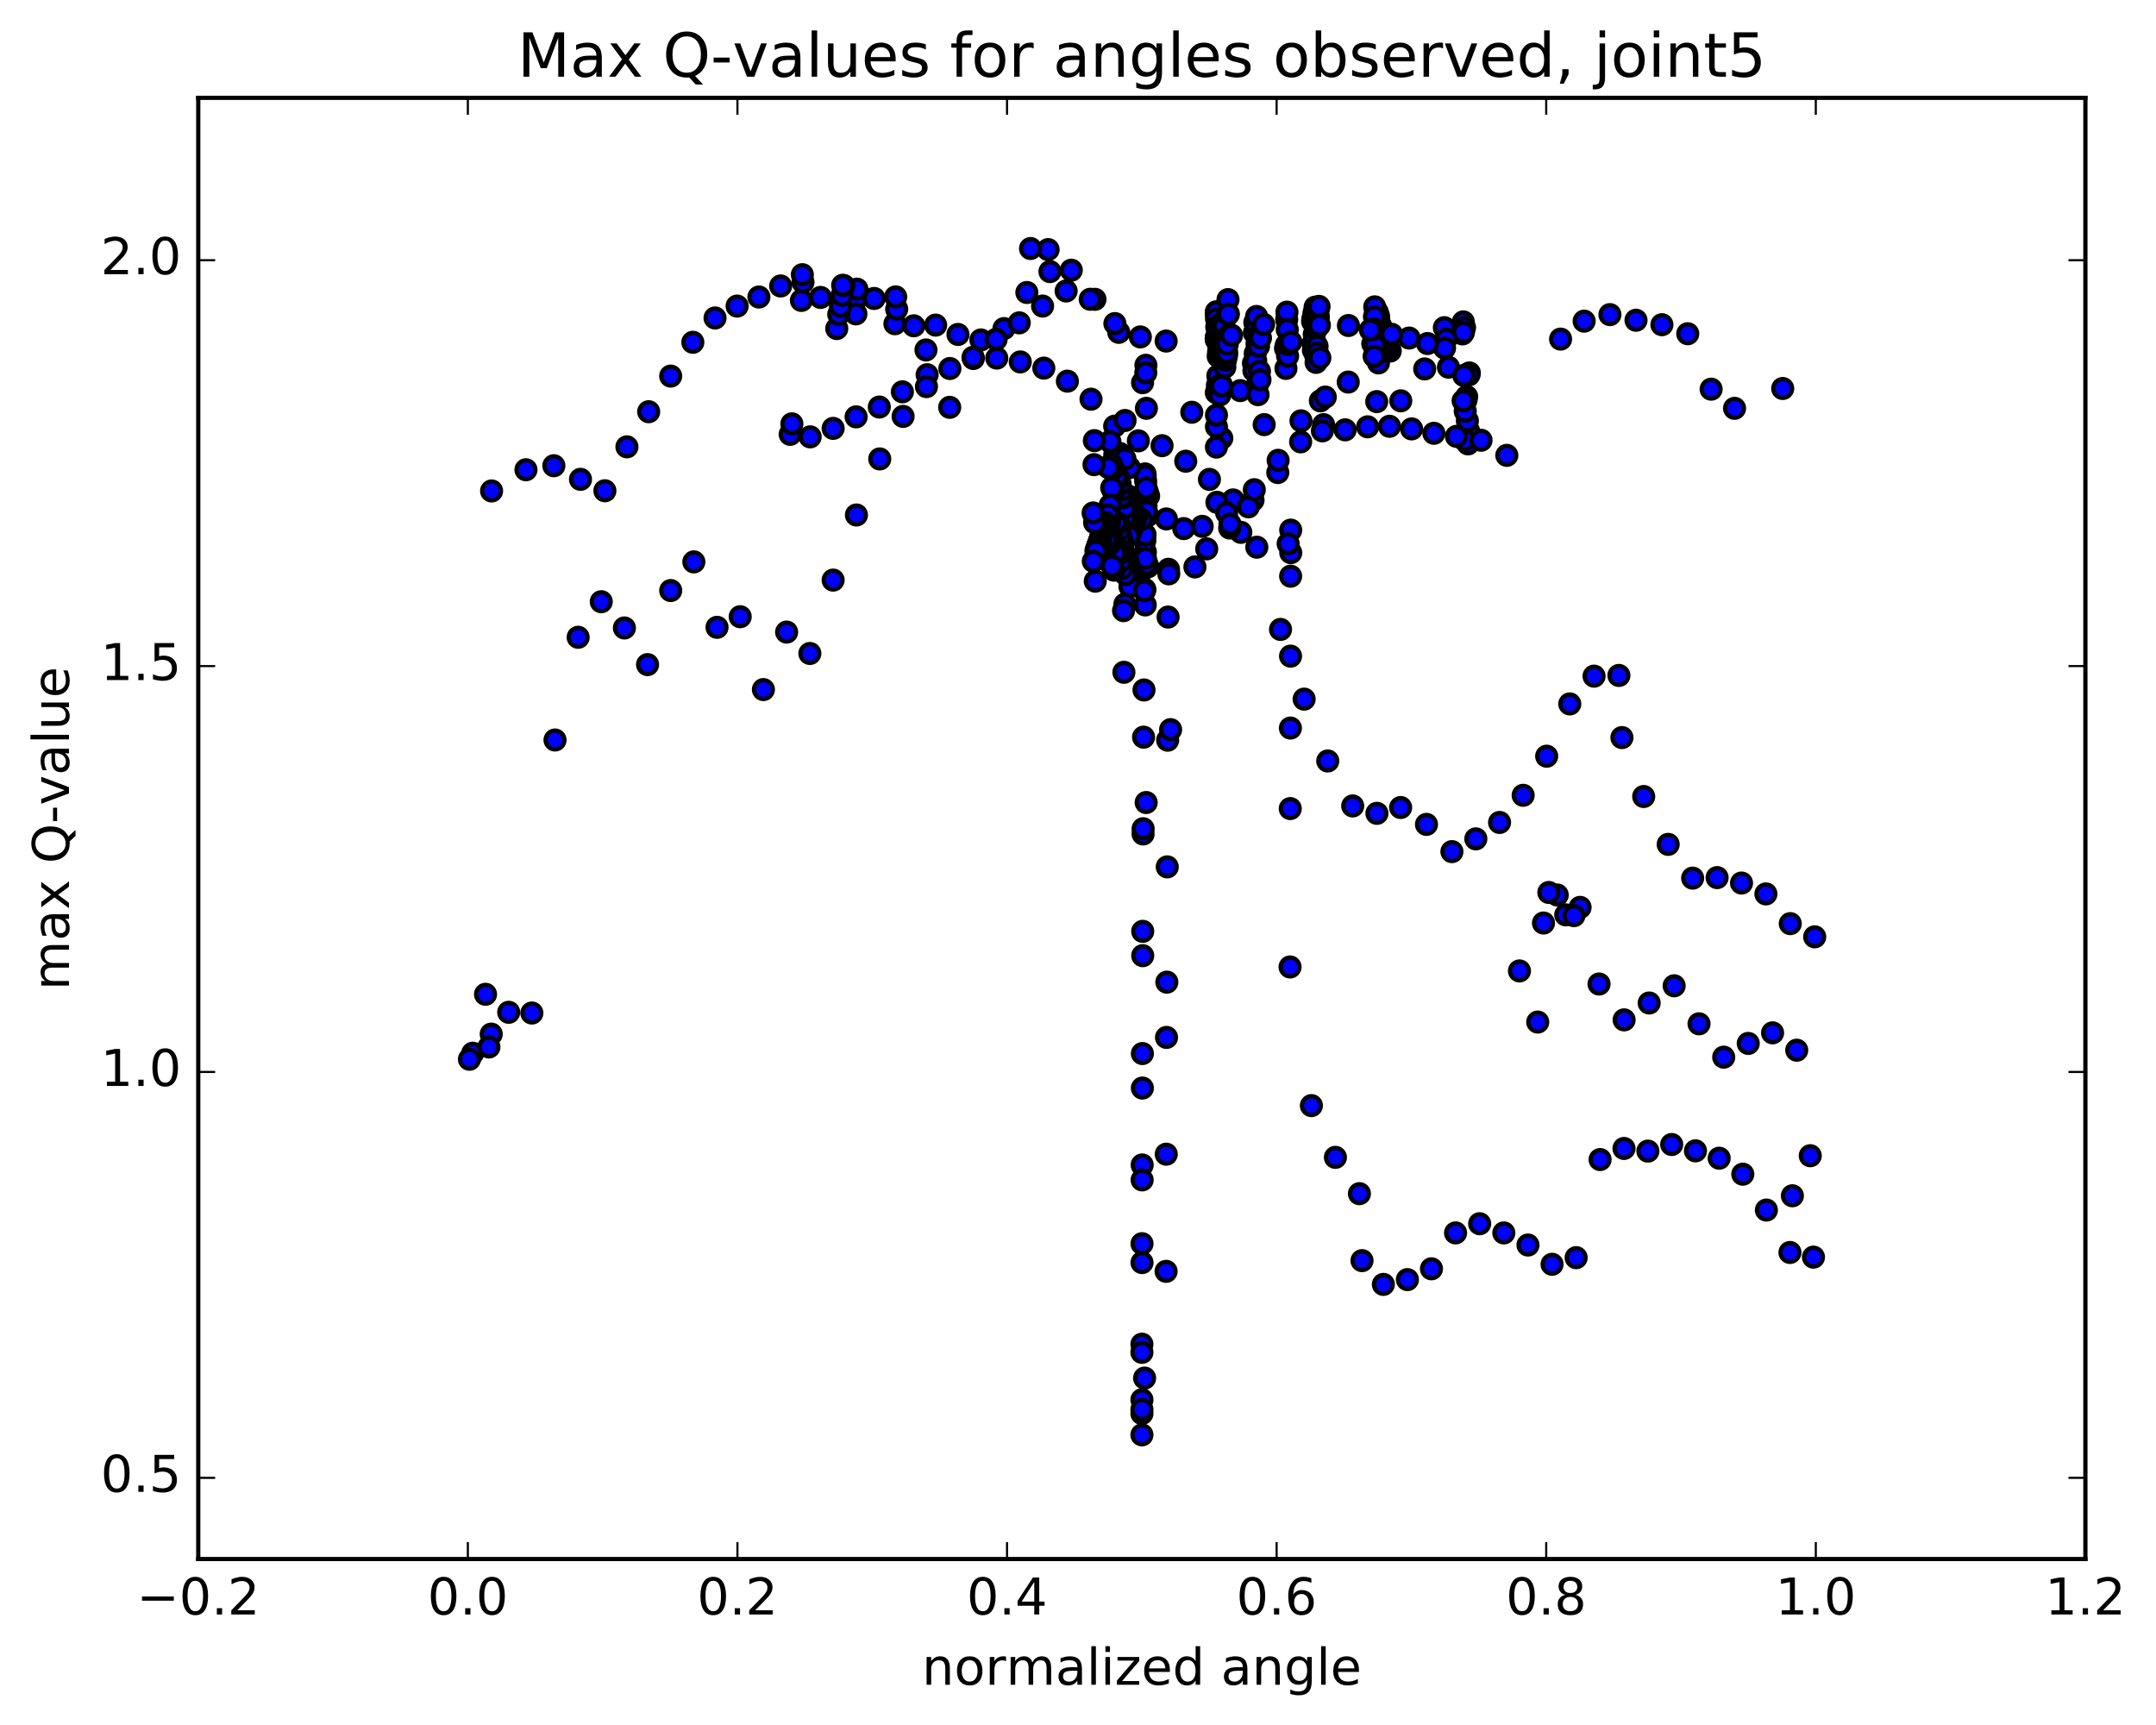 <?xml version="1.0" encoding="utf-8" standalone="no"?>
<!DOCTYPE svg PUBLIC "-//W3C//DTD SVG 1.1//EN"
  "http://www.w3.org/Graphics/SVG/1.1/DTD/svg11.dtd">
<!-- Created with matplotlib (http://matplotlib.org/) -->
<svg height="408pt" version="1.1" viewBox="0 0 510 408" width="510pt" xmlns="http://www.w3.org/2000/svg" xmlns:xlink="http://www.w3.org/1999/xlink">
 <defs>
  <style type="text/css">
*{stroke-linecap:butt;stroke-linejoin:round;stroke-miterlimit:100000;}
  </style>
 </defs>
 <g id="figure_1">
  <g id="patch_1">
   <path d="M 0 408.169 
L 510.039 408.169 
L 510.039 0 
L 0 0 
z
" style="fill:#ffffff;"/>
  </g>
  <g id="axes_1">
   <g id="patch_2">
    <path d="M 46.898 368.742 
L 493.298 368.742 
L 493.298 23.142 
L 46.898 23.142 
z
" style="fill:#ffffff;"/>
   </g>
   <g id="PathCollection_1">
    <defs>
     <path d="M 0 2.236 
C 0.593 2.236 1.162 2 1.581 1.581 
C 2 1.162 2.236 0.593 2.236 0 
C 2.236 -0.593 2 -1.162 1.581 -1.581 
C 1.162 -2 0.593 -2.236 0 -2.236 
C -0.593 -2.236 -1.162 -2 -1.581 -1.581 
C -2 -1.162 -2.236 -0.593 -2.236 0 
C -2.236 0.593 -2 1.162 -1.581 1.581 
C -1.162 2 -0.593 2.236 0 2.236 
z
" id="m4cb9436a5a" style="stroke:#000000;"/>
    </defs>
    <g clip-path="url(#pfe4b66502e)">
     <use style="fill:#0000ff;stroke:#000000;" x="219.309" xlink:href="#m4cb9436a5a" y="88.632"/>
     <use style="fill:#0000ff;stroke:#000000;" x="270.121" xlink:href="#m4cb9436a5a" y="339.375"/>
     <use style="fill:#0000ff;stroke:#000000;" x="270.753" xlink:href="#m4cb9436a5a" y="325.945"/>
     <use style="fill:#0000ff;stroke:#000000;" x="275.839" xlink:href="#m4cb9436a5a" y="300.698"/>
     <use style="fill:#0000ff;stroke:#000000;" x="275.875" xlink:href="#m4cb9436a5a" y="272.993"/>
     <use style="fill:#0000ff;stroke:#000000;" x="275.939" xlink:href="#m4cb9436a5a" y="245.371"/>
     <use style="fill:#0000ff;stroke:#000000;" x="276.016" xlink:href="#m4cb9436a5a" y="232.301"/>
     <use style="fill:#0000ff;stroke:#000000;" x="276.11" xlink:href="#m4cb9436a5a" y="205.035"/>
     <use style="fill:#0000ff;stroke:#000000;" x="276.208" xlink:href="#m4cb9436a5a" y="175.069"/>
     <use style="fill:#0000ff;stroke:#000000;" x="276.307" xlink:href="#m4cb9436a5a" y="145.949"/>
     <use style="fill:#0000ff;stroke:#000000;" x="276.398" xlink:href="#m4cb9436a5a" y="134.65"/>
     <use style="fill:#0000ff;stroke:#000000;" x="276.475" xlink:href="#m4cb9436a5a" y="135.725"/>
     <use style="fill:#0000ff;stroke:#000000;" x="275.905" xlink:href="#m4cb9436a5a" y="122.74"/>
     <use style="fill:#0000ff;stroke:#000000;" x="270.271" xlink:href="#m4cb9436a5a" y="90.513"/>
     <use style="fill:#0000ff;stroke:#000000;" x="264.646" xlink:href="#m4cb9436a5a" y="78.607"/>
     <use style="fill:#0000ff;stroke:#000000;" x="259.012" xlink:href="#m4cb9436a5a" y="70.797"/>
     <use style="fill:#0000ff;stroke:#000000;" x="253.41" xlink:href="#m4cb9436a5a" y="63.906"/>
     <use style="fill:#0000ff;stroke:#000000;" x="247.927" xlink:href="#m4cb9436a5a" y="59.032"/>
     <use style="fill:#0000ff;stroke:#000000;" x="243.772" xlink:href="#m4cb9436a5a" y="58.78"/>
     <use style="fill:#0000ff;stroke:#000000;" x="248.365" xlink:href="#m4cb9436a5a" y="64.235"/>
     <use style="fill:#0000ff;stroke:#000000;" x="242.9" xlink:href="#m4cb9436a5a" y="69.181"/>
     <use style="fill:#0000ff;stroke:#000000;" x="237.488" xlink:href="#m4cb9436a5a" y="77.718"/>
     <use style="fill:#0000ff;stroke:#000000;" x="232.032" xlink:href="#m4cb9436a5a" y="80.403"/>
     <use style="fill:#0000ff;stroke:#000000;" x="226.606" xlink:href="#m4cb9436a5a" y="79.104"/>
     <use style="fill:#0000ff;stroke:#000000;" x="221.326" xlink:href="#m4cb9436a5a" y="76.895"/>
     <use style="fill:#0000ff;stroke:#000000;" x="216.162" xlink:href="#m4cb9436a5a" y="77.06"/>
     <use style="fill:#0000ff;stroke:#000000;" x="211.692" xlink:href="#m4cb9436a5a" y="76.57"/>
     <use style="fill:#0000ff;stroke:#000000;" x="212.106" xlink:href="#m4cb9436a5a" y="73.116"/>
     <use style="fill:#0000ff;stroke:#000000;" x="211.872" xlink:href="#m4cb9436a5a" y="70.219"/>
     <use style="fill:#0000ff;stroke:#000000;" x="206.77" xlink:href="#m4cb9436a5a" y="70.59"/>
     <use style="fill:#0000ff;stroke:#000000;" x="202.346" xlink:href="#m4cb9436a5a" y="70.978"/>
     <use style="fill:#0000ff;stroke:#000000;" x="202.701" xlink:href="#m4cb9436a5a" y="68.389"/>
     <use style="fill:#0000ff;stroke:#000000;" x="202.462" xlink:href="#m4cb9436a5a" y="74.236"/>
     <use style="fill:#0000ff;stroke:#000000;" x="197.936" xlink:href="#m4cb9436a5a" y="77.712"/>
     <use style="fill:#0000ff;stroke:#000000;" x="198.403" xlink:href="#m4cb9436a5a" y="74.35"/>
     <use style="fill:#0000ff;stroke:#000000;" x="198.816" xlink:href="#m4cb9436a5a" y="72.455"/>
     <use style="fill:#0000ff;stroke:#000000;" x="199.192" xlink:href="#m4cb9436a5a" y="69.846"/>
     <use style="fill:#0000ff;stroke:#000000;" x="199.607" xlink:href="#m4cb9436a5a" y="67.547"/>
     <use style="fill:#0000ff;stroke:#000000;" x="199.33" xlink:href="#m4cb9436a5a" y="67.481"/>
     <use style="fill:#0000ff;stroke:#000000;" x="194.097" xlink:href="#m4cb9436a5a" y="70.348"/>
     <use style="fill:#0000ff;stroke:#000000;" x="189.567" xlink:href="#m4cb9436a5a" y="71.058"/>
     <use style="fill:#0000ff;stroke:#000000;" x="189.946" xlink:href="#m4cb9436a5a" y="66.734"/>
     <use style="fill:#0000ff;stroke:#000000;" x="189.795" xlink:href="#m4cb9436a5a" y="64.966"/>
     <use style="fill:#0000ff;stroke:#000000;" x="184.662" xlink:href="#m4cb9436a5a" y="67.638"/>
     <use style="fill:#0000ff;stroke:#000000;" x="179.517" xlink:href="#m4cb9436a5a" y="70.251"/>
     <use style="fill:#0000ff;stroke:#000000;" x="174.361" xlink:href="#m4cb9436a5a" y="72.397"/>
     <use style="fill:#0000ff;stroke:#000000;" x="169.143" xlink:href="#m4cb9436a5a" y="75.206"/>
     <use style="fill:#0000ff;stroke:#000000;" x="163.889" xlink:href="#m4cb9436a5a" y="80.958"/>
     <use style="fill:#0000ff;stroke:#000000;" x="158.65" xlink:href="#m4cb9436a5a" y="88.953"/>
     <use style="fill:#0000ff;stroke:#000000;" x="153.445" xlink:href="#m4cb9436a5a" y="97.38"/>
     <use style="fill:#0000ff;stroke:#000000;" x="148.298" xlink:href="#m4cb9436a5a" y="105.684"/>
     <use style="fill:#0000ff;stroke:#000000;" x="143.085" xlink:href="#m4cb9436a5a" y="116.077"/>
     <use style="fill:#0000ff;stroke:#000000;" x="137.315" xlink:href="#m4cb9436a5a" y="113.372"/>
     <use style="fill:#0000ff;stroke:#000000;" x="131.016" xlink:href="#m4cb9436a5a" y="110.154"/>
     <use style="fill:#0000ff;stroke:#000000;" x="124.416" xlink:href="#m4cb9436a5a" y="111.103"/>
     <use style="fill:#0000ff;stroke:#000000;" x="116.283" xlink:href="#m4cb9436a5a" y="116.121"/>
     <use style="fill:#0000ff;stroke:#000000;" x="421.696" xlink:href="#m4cb9436a5a" y="91.884"/>
     <use style="fill:#0000ff;stroke:#000000;" x="410.305" xlink:href="#m4cb9436a5a" y="96.579"/>
     <use style="fill:#0000ff;stroke:#000000;" x="404.765" xlink:href="#m4cb9436a5a" y="92.048"/>
     <use style="fill:#0000ff;stroke:#000000;" x="399.236" xlink:href="#m4cb9436a5a" y="78.935"/>
     <use style="fill:#0000ff;stroke:#000000;" x="393.124" xlink:href="#m4cb9436a5a" y="76.799"/>
     <use style="fill:#0000ff;stroke:#000000;" x="386.995" xlink:href="#m4cb9436a5a" y="75.742"/>
     <use style="fill:#0000ff;stroke:#000000;" x="380.824" xlink:href="#m4cb9436a5a" y="74.415"/>
     <use style="fill:#0000ff;stroke:#000000;" x="374.727" xlink:href="#m4cb9436a5a" y="75.961"/>
     <use style="fill:#0000ff;stroke:#000000;" x="369.154" xlink:href="#m4cb9436a5a" y="80.204"/>
     <use style="fill:#0000ff;stroke:#000000;" x="363.749" xlink:href="#m4cb9436a5a" y="241.741"/>
     <use style="fill:#0000ff;stroke:#000000;" x="359.425" xlink:href="#m4cb9436a5a" y="229.647"/>
     <use style="fill:#0000ff;stroke:#000000;" x="365.11" xlink:href="#m4cb9436a5a" y="218.318"/>
     <use style="fill:#0000ff;stroke:#000000;" x="370.366" xlink:href="#m4cb9436a5a" y="216.377"/>
     <use style="fill:#0000ff;stroke:#000000;" x="373.769" xlink:href="#m4cb9436a5a" y="214.613"/>
     <use style="fill:#0000ff;stroke:#000000;" x="368.357" xlink:href="#m4cb9436a5a" y="211.684"/>
     <use style="fill:#0000ff;stroke:#000000;" x="366.378" xlink:href="#m4cb9436a5a" y="211.09"/>
     <use style="fill:#0000ff;stroke:#000000;" x="372.311" xlink:href="#m4cb9436a5a" y="216.566"/>
     <use style="fill:#0000ff;stroke:#000000;" x="378.252" xlink:href="#m4cb9436a5a" y="232.739"/>
     <use style="fill:#0000ff;stroke:#000000;" x="384.185" xlink:href="#m4cb9436a5a" y="241.221"/>
     <use style="fill:#0000ff;stroke:#000000;" x="390.114" xlink:href="#m4cb9436a5a" y="237.231"/>
     <use style="fill:#0000ff;stroke:#000000;" x="396.021" xlink:href="#m4cb9436a5a" y="233.16"/>
     <use style="fill:#0000ff;stroke:#000000;" x="401.902" xlink:href="#m4cb9436a5a" y="242.152"/>
     <use style="fill:#0000ff;stroke:#000000;" x="407.742" xlink:href="#m4cb9436a5a" y="250.04"/>
     <use style="fill:#0000ff;stroke:#000000;" x="413.544" xlink:href="#m4cb9436a5a" y="246.791"/>
     <use style="fill:#0000ff;stroke:#000000;" x="419.302" xlink:href="#m4cb9436a5a" y="244.29"/>
     <use style="fill:#0000ff;stroke:#000000;" x="425.014" xlink:href="#m4cb9436a5a" y="248.394"/>
     <use style="fill:#0000ff;stroke:#000000;" x="111.826" xlink:href="#m4cb9436a5a" y="249.109"/>
     <use style="fill:#0000ff;stroke:#000000;" x="116.2" xlink:href="#m4cb9436a5a" y="244.59"/>
     <use style="fill:#0000ff;stroke:#000000;" x="429.267" xlink:href="#m4cb9436a5a" y="221.58"/>
     <use style="fill:#0000ff;stroke:#000000;" x="423.49" xlink:href="#m4cb9436a5a" y="218.459"/>
     <use style="fill:#0000ff;stroke:#000000;" x="417.721" xlink:href="#m4cb9436a5a" y="211.431"/>
     <use style="fill:#0000ff;stroke:#000000;" x="411.955" xlink:href="#m4cb9436a5a" y="208.858"/>
     <use style="fill:#0000ff;stroke:#000000;" x="406.178" xlink:href="#m4cb9436a5a" y="207.571"/>
     <use style="fill:#0000ff;stroke:#000000;" x="400.393" xlink:href="#m4cb9436a5a" y="207.694"/>
     <use style="fill:#0000ff;stroke:#000000;" x="394.604" xlink:href="#m4cb9436a5a" y="199.713"/>
     <use style="fill:#0000ff;stroke:#000000;" x="388.815" xlink:href="#m4cb9436a5a" y="188.392"/>
     <use style="fill:#0000ff;stroke:#000000;" x="383.666" xlink:href="#m4cb9436a5a" y="174.45"/>
     <use style="fill:#0000ff;stroke:#000000;" x="382.952" xlink:href="#m4cb9436a5a" y="159.756"/>
     <use style="fill:#0000ff;stroke:#000000;" x="377.072" xlink:href="#m4cb9436a5a" y="159.921"/>
     <use style="fill:#0000ff;stroke:#000000;" x="371.327" xlink:href="#m4cb9436a5a" y="166.493"/>
     <use style="fill:#0000ff;stroke:#000000;" x="365.862" xlink:href="#m4cb9436a5a" y="178.857"/>
     <use style="fill:#0000ff;stroke:#000000;" x="360.3" xlink:href="#m4cb9436a5a" y="188.107"/>
     <use style="fill:#0000ff;stroke:#000000;" x="354.721" xlink:href="#m4cb9436a5a" y="194.527"/>
     <use style="fill:#0000ff;stroke:#000000;" x="349.107" xlink:href="#m4cb9436a5a" y="198.405"/>
     <use style="fill:#0000ff;stroke:#000000;" x="343.451" xlink:href="#m4cb9436a5a" y="201.426"/>
     <use style="fill:#0000ff;stroke:#000000;" x="337.431" xlink:href="#m4cb9436a5a" y="194.985"/>
     <use style="fill:#0000ff;stroke:#000000;" x="331.318" xlink:href="#m4cb9436a5a" y="190.989"/>
     <use style="fill:#0000ff;stroke:#000000;" x="325.708" xlink:href="#m4cb9436a5a" y="192.373"/>
     <use style="fill:#0000ff;stroke:#000000;" x="319.979" xlink:href="#m4cb9436a5a" y="190.621"/>
     <use style="fill:#0000ff;stroke:#000000;" x="314.077" xlink:href="#m4cb9436a5a" y="179.987"/>
     <use style="fill:#0000ff;stroke:#000000;" x="308.494" xlink:href="#m4cb9436a5a" y="165.359"/>
     <use style="fill:#0000ff;stroke:#000000;" x="302.907" xlink:href="#m4cb9436a5a" y="148.872"/>
     <use style="fill:#0000ff;stroke:#000000;" x="297.297" xlink:href="#m4cb9436a5a" y="129.426"/>
     <use style="fill:#0000ff;stroke:#000000;" x="291.687" xlink:href="#m4cb9436a5a" y="118.241"/>
     <use style="fill:#0000ff;stroke:#000000;" x="286.088" xlink:href="#m4cb9436a5a" y="113.384"/>
     <use style="fill:#0000ff;stroke:#000000;" x="280.486" xlink:href="#m4cb9436a5a" y="109.087"/>
     <use style="fill:#0000ff;stroke:#000000;" x="274.882" xlink:href="#m4cb9436a5a" y="105.412"/>
     <use style="fill:#0000ff;stroke:#000000;" x="269.277" xlink:href="#m4cb9436a5a" y="104.27"/>
     <use style="fill:#0000ff;stroke:#000000;" x="263.671" xlink:href="#m4cb9436a5a" y="100.797"/>
     <use style="fill:#0000ff;stroke:#000000;" x="258.075" xlink:href="#m4cb9436a5a" y="94.42"/>
     <use style="fill:#0000ff;stroke:#000000;" x="252.489" xlink:href="#m4cb9436a5a" y="90.152"/>
     <use style="fill:#0000ff;stroke:#000000;" x="246.913" xlink:href="#m4cb9436a5a" y="87.067"/>
     <use style="fill:#0000ff;stroke:#000000;" x="241.346" xlink:href="#m4cb9436a5a" y="85.603"/>
     <use style="fill:#0000ff;stroke:#000000;" x="235.787" xlink:href="#m4cb9436a5a" y="84.696"/>
     <use style="fill:#0000ff;stroke:#000000;" x="230.236" xlink:href="#m4cb9436a5a" y="84.792"/>
     <use style="fill:#0000ff;stroke:#000000;" x="224.693" xlink:href="#m4cb9436a5a" y="87.162"/>
     <use style="fill:#0000ff;stroke:#000000;" x="219.156" xlink:href="#m4cb9436a5a" y="91.439"/>
     <use style="fill:#0000ff;stroke:#000000;" x="213.626" xlink:href="#m4cb9436a5a" y="98.488"/>
     <use style="fill:#0000ff;stroke:#000000;" x="208.104" xlink:href="#m4cb9436a5a" y="108.545"/>
     <use style="fill:#0000ff;stroke:#000000;" x="202.587" xlink:href="#m4cb9436a5a" y="121.807"/>
     <use style="fill:#0000ff;stroke:#000000;" x="197.077" xlink:href="#m4cb9436a5a" y="137.205"/>
     <use style="fill:#0000ff;stroke:#000000;" x="191.574" xlink:href="#m4cb9436a5a" y="154.56"/>
     <use style="fill:#0000ff;stroke:#000000;" x="186.076" xlink:href="#m4cb9436a5a" y="149.505"/>
     <use style="fill:#0000ff;stroke:#000000;" x="180.583" xlink:href="#m4cb9436a5a" y="163.098"/>
     <use style="fill:#0000ff;stroke:#000000;" x="175.092" xlink:href="#m4cb9436a5a" y="145.869"/>
     <use style="fill:#0000ff;stroke:#000000;" x="169.611" xlink:href="#m4cb9436a5a" y="148.372"/>
     <use style="fill:#0000ff;stroke:#000000;" x="164.127" xlink:href="#m4cb9436a5a" y="132.899"/>
     <use style="fill:#0000ff;stroke:#000000;" x="158.652" xlink:href="#m4cb9436a5a" y="139.676"/>
     <use style="fill:#0000ff;stroke:#000000;" x="153.177" xlink:href="#m4cb9436a5a" y="157.194"/>
     <use style="fill:#0000ff;stroke:#000000;" x="147.7" xlink:href="#m4cb9436a5a" y="148.525"/>
     <use style="fill:#0000ff;stroke:#000000;" x="142.227" xlink:href="#m4cb9436a5a" y="142.319"/>
     <use style="fill:#0000ff;stroke:#000000;" x="136.759" xlink:href="#m4cb9436a5a" y="150.73"/>
     <use style="fill:#0000ff;stroke:#000000;" x="131.289" xlink:href="#m4cb9436a5a" y="175.023"/>
     <use style="fill:#0000ff;stroke:#000000;" x="125.81" xlink:href="#m4cb9436a5a" y="239.603"/>
     <use style="fill:#0000ff;stroke:#000000;" x="120.331" xlink:href="#m4cb9436a5a" y="239.43"/>
     <use style="fill:#0000ff;stroke:#000000;" x="114.848" xlink:href="#m4cb9436a5a" y="235.171"/>
     <use style="fill:#0000ff;stroke:#000000;" x="428.217" xlink:href="#m4cb9436a5a" y="273.352"/>
     <use style="fill:#0000ff;stroke:#000000;" x="423.989" xlink:href="#m4cb9436a5a" y="282.828"/>
     <use style="fill:#0000ff;stroke:#000000;" x="111.045" xlink:href="#m4cb9436a5a" y="250.537"/>
     <use style="fill:#0000ff;stroke:#000000;" x="115.66" xlink:href="#m4cb9436a5a" y="247.631"/>
     <use style="fill:#0000ff;stroke:#000000;" x="428.973" xlink:href="#m4cb9436a5a" y="297.339"/>
     <use style="fill:#0000ff;stroke:#000000;" x="423.413" xlink:href="#m4cb9436a5a" y="296.235"/>
     <use style="fill:#0000ff;stroke:#000000;" x="417.839" xlink:href="#m4cb9436a5a" y="286.206"/>
     <use style="fill:#0000ff;stroke:#000000;" x="412.258" xlink:href="#m4cb9436a5a" y="277.72"/>
     <use style="fill:#0000ff;stroke:#000000;" x="406.67" xlink:href="#m4cb9436a5a" y="273.939"/>
     <use style="fill:#0000ff;stroke:#000000;" x="401.061" xlink:href="#m4cb9436a5a" y="272.196"/>
     <use style="fill:#0000ff;stroke:#000000;" x="395.439" xlink:href="#m4cb9436a5a" y="270.7"/>
     <use style="fill:#0000ff;stroke:#000000;" x="389.805" xlink:href="#m4cb9436a5a" y="272.26"/>
     <use style="fill:#0000ff;stroke:#000000;" x="384.156" xlink:href="#m4cb9436a5a" y="271.633"/>
     <use style="fill:#0000ff;stroke:#000000;" x="378.501" xlink:href="#m4cb9436a5a" y="274.255"/>
     <use style="fill:#0000ff;stroke:#000000;" x="372.839" xlink:href="#m4cb9436a5a" y="297.464"/>
     <use style="fill:#0000ff;stroke:#000000;" x="367.143" xlink:href="#m4cb9436a5a" y="299.03"/>
     <use style="fill:#0000ff;stroke:#000000;" x="361.442" xlink:href="#m4cb9436a5a" y="294.477"/>
     <use style="fill:#0000ff;stroke:#000000;" x="355.726" xlink:href="#m4cb9436a5a" y="291.61"/>
     <use style="fill:#0000ff;stroke:#000000;" x="350.012" xlink:href="#m4cb9436a5a" y="289.434"/>
     <use style="fill:#0000ff;stroke:#000000;" x="344.31" xlink:href="#m4cb9436a5a" y="291.608"/>
     <use style="fill:#0000ff;stroke:#000000;" x="338.611" xlink:href="#m4cb9436a5a" y="300.097"/>
     <use style="fill:#0000ff;stroke:#000000;" x="332.917" xlink:href="#m4cb9436a5a" y="302.655"/>
     <use style="fill:#0000ff;stroke:#000000;" x="327.234" xlink:href="#m4cb9436a5a" y="303.788"/>
     <use style="fill:#0000ff;stroke:#000000;" x="322.181" xlink:href="#m4cb9436a5a" y="298.166"/>
     <use style="fill:#0000ff;stroke:#000000;" x="321.567" xlink:href="#m4cb9436a5a" y="282.329"/>
     <use style="fill:#0000ff;stroke:#000000;" x="315.89" xlink:href="#m4cb9436a5a" y="273.739"/>
     <use style="fill:#0000ff;stroke:#000000;" x="310.211" xlink:href="#m4cb9436a5a" y="261.499"/>
     <use style="fill:#0000ff;stroke:#000000;" x="305.166" xlink:href="#m4cb9436a5a" y="228.708"/>
     <use style="fill:#0000ff;stroke:#000000;" x="305.21" xlink:href="#m4cb9436a5a" y="191.247"/>
     <use style="fill:#0000ff;stroke:#000000;" x="305.246" xlink:href="#m4cb9436a5a" y="172.202"/>
     <use style="fill:#0000ff;stroke:#000000;" x="305.277" xlink:href="#m4cb9436a5a" y="155.19"/>
     <use style="fill:#0000ff;stroke:#000000;" x="305.299" xlink:href="#m4cb9436a5a" y="136.28"/>
     <use style="fill:#0000ff;stroke:#000000;" x="305.316" xlink:href="#m4cb9436a5a" y="125.386"/>
     <use style="fill:#0000ff;stroke:#000000;" x="305.329" xlink:href="#m4cb9436a5a" y="130.718"/>
     <use style="fill:#0000ff;stroke:#000000;" x="304.71" xlink:href="#m4cb9436a5a" y="128.598"/>
     <use style="fill:#0000ff;stroke:#000000;" x="299.038" xlink:href="#m4cb9436a5a" y="100.433"/>
     <use style="fill:#0000ff;stroke:#000000;" x="293.392" xlink:href="#m4cb9436a5a" y="92.387"/>
     <use style="fill:#0000ff;stroke:#000000;" x="289.016" xlink:href="#m4cb9436a5a" y="103.655"/>
     <use style="fill:#0000ff;stroke:#000000;" x="293.514" xlink:href="#m4cb9436a5a" y="125.906"/>
     <use style="fill:#0000ff;stroke:#000000;" x="287.864" xlink:href="#m4cb9436a5a" y="118.809"/>
     <use style="fill:#0000ff;stroke:#000000;" x="281.917" xlink:href="#m4cb9436a5a" y="97.506"/>
     <use style="fill:#0000ff;stroke:#000000;" x="275.848" xlink:href="#m4cb9436a5a" y="80.666"/>
     <use style="fill:#0000ff;stroke:#000000;" x="269.747" xlink:href="#m4cb9436a5a" y="79.688"/>
     <use style="fill:#0000ff;stroke:#000000;" x="263.725" xlink:href="#m4cb9436a5a" y="76.527"/>
     <use style="fill:#0000ff;stroke:#000000;" x="257.889" xlink:href="#m4cb9436a5a" y="70.785"/>
     <use style="fill:#0000ff;stroke:#000000;" x="252.191" xlink:href="#m4cb9436a5a" y="68.822"/>
     <use style="fill:#0000ff;stroke:#000000;" x="246.618" xlink:href="#m4cb9436a5a" y="72.39"/>
     <use style="fill:#0000ff;stroke:#000000;" x="241.103" xlink:href="#m4cb9436a5a" y="76.361"/>
     <use style="fill:#0000ff;stroke:#000000;" x="235.627" xlink:href="#m4cb9436a5a" y="80.257"/>
     <use style="fill:#0000ff;stroke:#000000;" x="230.173" xlink:href="#m4cb9436a5a" y="84.508"/>
     <use style="fill:#0000ff;stroke:#000000;" x="224.65" xlink:href="#m4cb9436a5a" y="96.343"/>
     <use style="fill:#0000ff;stroke:#000000;" x="219.034" xlink:href="#m4cb9436a5a" y="82.769"/>
     <use style="fill:#0000ff;stroke:#000000;" x="213.456" xlink:href="#m4cb9436a5a" y="92.673"/>
     <use style="fill:#0000ff;stroke:#000000;" x="208" xlink:href="#m4cb9436a5a" y="96.271"/>
     <use style="fill:#0000ff;stroke:#000000;" x="202.513" xlink:href="#m4cb9436a5a" y="98.594"/>
     <use style="fill:#0000ff;stroke:#000000;" x="197.077" xlink:href="#m4cb9436a5a" y="101.32"/>
     <use style="fill:#0000ff;stroke:#000000;" x="191.643" xlink:href="#m4cb9436a5a" y="103.324"/>
     <use style="fill:#0000ff;stroke:#000000;" x="186.918" xlink:href="#m4cb9436a5a" y="102.732"/>
     <use style="fill:#0000ff;stroke:#000000;" x="187.32" xlink:href="#m4cb9436a5a" y="100.246"/>
     <use style="fill:#0000ff;stroke:#000000;" x="270.121" xlink:href="#m4cb9436a5a" y="334.338"/>
     <use style="fill:#0000ff;stroke:#000000;" x="270.122" xlink:href="#m4cb9436a5a" y="331.068"/>
     <use style="fill:#0000ff;stroke:#000000;" x="270.121" xlink:href="#m4cb9436a5a" y="317.931"/>
     <use style="fill:#0000ff;stroke:#000000;" x="270.142" xlink:href="#m4cb9436a5a" y="294.161"/>
     <use style="fill:#0000ff;stroke:#000000;" x="270.179" xlink:href="#m4cb9436a5a" y="275.537"/>
     <use style="fill:#0000ff;stroke:#000000;" x="270.231" xlink:href="#m4cb9436a5a" y="249.185"/>
     <use style="fill:#0000ff;stroke:#000000;" x="270.305" xlink:href="#m4cb9436a5a" y="220.282"/>
     <use style="fill:#0000ff;stroke:#000000;" x="270.396" xlink:href="#m4cb9436a5a" y="197.251"/>
     <use style="fill:#0000ff;stroke:#000000;" x="271.124" xlink:href="#m4cb9436a5a" y="189.814"/>
     <use style="fill:#0000ff;stroke:#000000;" x="276.903" xlink:href="#m4cb9436a5a" y="172.571"/>
     <use style="fill:#0000ff;stroke:#000000;" x="282.657" xlink:href="#m4cb9436a5a" y="134.094"/>
     <use style="fill:#0000ff;stroke:#000000;" x="287.753" xlink:href="#m4cb9436a5a" y="100.934"/>
     <use style="fill:#0000ff;stroke:#000000;" x="287.756" xlink:href="#m4cb9436a5a" y="98.192"/>
     <use style="fill:#0000ff;stroke:#000000;" x="287.743" xlink:href="#m4cb9436a5a" y="105.745"/>
     <use style="fill:#0000ff;stroke:#000000;" x="287.717" xlink:href="#m4cb9436a5a" y="92.872"/>
     <use style="fill:#0000ff;stroke:#000000;" x="287.7" xlink:href="#m4cb9436a5a" y="80.323"/>
     <use style="fill:#0000ff;stroke:#000000;" x="287.702" xlink:href="#m4cb9436a5a" y="80.157"/>
     <use style="fill:#0000ff;stroke:#000000;" x="287.701" xlink:href="#m4cb9436a5a" y="79.779"/>
     <use style="fill:#0000ff;stroke:#000000;" x="287.706" xlink:href="#m4cb9436a5a" y="74.254"/>
     <use style="fill:#0000ff;stroke:#000000;" x="287.728" xlink:href="#m4cb9436a5a" y="73.743"/>
     <use style="fill:#0000ff;stroke:#000000;" x="287.764" xlink:href="#m4cb9436a5a" y="75.4"/>
     <use style="fill:#0000ff;stroke:#000000;" x="287.82" xlink:href="#m4cb9436a5a" y="77.342"/>
     <use style="fill:#0000ff;stroke:#000000;" x="287.895" xlink:href="#m4cb9436a5a" y="80.589"/>
     <use style="fill:#0000ff;stroke:#000000;" x="287.981" xlink:href="#m4cb9436a5a" y="91.121"/>
     <use style="fill:#0000ff;stroke:#000000;" x="288.075" xlink:href="#m4cb9436a5a" y="88.908"/>
     <use style="fill:#0000ff;stroke:#000000;" x="288.171" xlink:href="#m4cb9436a5a" y="84.299"/>
     <use style="fill:#0000ff;stroke:#000000;" x="288.249" xlink:href="#m4cb9436a5a" y="83.355"/>
     <use style="fill:#0000ff;stroke:#000000;" x="288.312" xlink:href="#m4cb9436a5a" y="82.406"/>
     <use style="fill:#0000ff;stroke:#000000;" x="288.382" xlink:href="#m4cb9436a5a" y="81.538"/>
     <use style="fill:#0000ff;stroke:#000000;" x="288.463" xlink:href="#m4cb9436a5a" y="82.83"/>
     <use style="fill:#0000ff;stroke:#000000;" x="288.537" xlink:href="#m4cb9436a5a" y="93.431"/>
     <use style="fill:#0000ff;stroke:#000000;" x="288.603" xlink:href="#m4cb9436a5a" y="83.672"/>
     <use style="fill:#0000ff;stroke:#000000;" x="288.672" xlink:href="#m4cb9436a5a" y="76.626"/>
     <use style="fill:#0000ff;stroke:#000000;" x="288.752" xlink:href="#m4cb9436a5a" y="84.628"/>
     <use style="fill:#0000ff;stroke:#000000;" x="288.848" xlink:href="#m4cb9436a5a" y="90.916"/>
     <use style="fill:#0000ff;stroke:#000000;" x="288.958" xlink:href="#m4cb9436a5a" y="91.304"/>
     <use style="fill:#0000ff;stroke:#000000;" x="289.062" xlink:href="#m4cb9436a5a" y="84.512"/>
     <use style="fill:#0000ff;stroke:#000000;" x="289.153" xlink:href="#m4cb9436a5a" y="79.889"/>
     <use style="fill:#0000ff;stroke:#000000;" x="289.229" xlink:href="#m4cb9436a5a" y="78.106"/>
     <use style="fill:#0000ff;stroke:#000000;" x="289.311" xlink:href="#m4cb9436a5a" y="81.549"/>
     <use style="fill:#0000ff;stroke:#000000;" x="289.404" xlink:href="#m4cb9436a5a" y="82.92"/>
     <use style="fill:#0000ff;stroke:#000000;" x="289.493" xlink:href="#m4cb9436a5a" y="78.432"/>
     <use style="fill:#0000ff;stroke:#000000;" x="289.568" xlink:href="#m4cb9436a5a" y="77.26"/>
     <use style="fill:#0000ff;stroke:#000000;" x="289.649" xlink:href="#m4cb9436a5a" y="82.808"/>
     <use style="fill:#0000ff;stroke:#000000;" x="289.736" xlink:href="#m4cb9436a5a" y="86.846"/>
     <use style="fill:#0000ff;stroke:#000000;" x="289.817" xlink:href="#m4cb9436a5a" y="82.529"/>
     <use style="fill:#0000ff;stroke:#000000;" x="289.883" xlink:href="#m4cb9436a5a" y="85.195"/>
     <use style="fill:#0000ff;stroke:#000000;" x="289.935" xlink:href="#m4cb9436a5a" y="84.368"/>
     <use style="fill:#0000ff;stroke:#000000;" x="289.993" xlink:href="#m4cb9436a5a" y="80.679"/>
     <use style="fill:#0000ff;stroke:#000000;" x="290.063" xlink:href="#m4cb9436a5a" y="81.235"/>
     <use style="fill:#0000ff;stroke:#000000;" x="290.129" xlink:href="#m4cb9436a5a" y="84.13"/>
     <use style="fill:#0000ff;stroke:#000000;" x="290.179" xlink:href="#m4cb9436a5a" y="83.324"/>
     <use style="fill:#0000ff;stroke:#000000;" x="290.237" xlink:href="#m4cb9436a5a" y="79.578"/>
     <use style="fill:#0000ff;stroke:#000000;" x="290.31" xlink:href="#m4cb9436a5a" y="81.388"/>
     <use style="fill:#0000ff;stroke:#000000;" x="290.392" xlink:href="#m4cb9436a5a" y="74.318"/>
     <use style="fill:#0000ff;stroke:#000000;" x="290.481" xlink:href="#m4cb9436a5a" y="70.862"/>
     <use style="fill:#0000ff;stroke:#000000;" x="290.574" xlink:href="#m4cb9436a5a" y="74.292"/>
     <use style="fill:#0000ff;stroke:#000000;" x="291.314" xlink:href="#m4cb9436a5a" y="79.292"/>
     <use style="fill:#0000ff;stroke:#000000;" x="296.5" xlink:href="#m4cb9436a5a" y="85.917"/>
     <use style="fill:#0000ff;stroke:#000000;" x="296.614" xlink:href="#m4cb9436a5a" y="87.682"/>
     <use style="fill:#0000ff;stroke:#000000;" x="296.725" xlink:href="#m4cb9436a5a" y="78.72"/>
     <use style="fill:#0000ff;stroke:#000000;" x="296.823" xlink:href="#m4cb9436a5a" y="76.296"/>
     <use style="fill:#0000ff;stroke:#000000;" x="296.927" xlink:href="#m4cb9436a5a" y="83.596"/>
     <use style="fill:#0000ff;stroke:#000000;" x="297.039" xlink:href="#m4cb9436a5a" y="85.357"/>
     <use style="fill:#0000ff;stroke:#000000;" x="297.148" xlink:href="#m4cb9436a5a" y="77.011"/>
     <use style="fill:#0000ff;stroke:#000000;" x="297.245" xlink:href="#m4cb9436a5a" y="74.853"/>
     <use style="fill:#0000ff;stroke:#000000;" x="297.348" xlink:href="#m4cb9436a5a" y="81.301"/>
     <use style="fill:#0000ff;stroke:#000000;" x="297.463" xlink:href="#m4cb9436a5a" y="90.939"/>
     <use style="fill:#0000ff;stroke:#000000;" x="297.586" xlink:href="#m4cb9436a5a" y="93.352"/>
     <use style="fill:#0000ff;stroke:#000000;" x="297.705" xlink:href="#m4cb9436a5a" y="81.887"/>
     <use style="fill:#0000ff;stroke:#000000;" x="297.813" xlink:href="#m4cb9436a5a" y="79.242"/>
     <use style="fill:#0000ff;stroke:#000000;" x="297.927" xlink:href="#m4cb9436a5a" y="87.811"/>
     <use style="fill:#0000ff;stroke:#000000;" x="298.049" xlink:href="#m4cb9436a5a" y="89.811"/>
     <use style="fill:#0000ff;stroke:#000000;" x="298.167" xlink:href="#m4cb9436a5a" y="79.932"/>
     <use style="fill:#0000ff;stroke:#000000;" x="298.907" xlink:href="#m4cb9436a5a" y="76.715"/>
     <use style="fill:#0000ff;stroke:#000000;" x="304.085" xlink:href="#m4cb9436a5a" y="82.383"/>
     <use style="fill:#0000ff;stroke:#000000;" x="304.191" xlink:href="#m4cb9436a5a" y="87.137"/>
     <use style="fill:#0000ff;stroke:#000000;" x="304.285" xlink:href="#m4cb9436a5a" y="81.604"/>
     <use style="fill:#0000ff;stroke:#000000;" x="304.363" xlink:href="#m4cb9436a5a" y="75.609"/>
     <use style="fill:#0000ff;stroke:#000000;" x="304.428" xlink:href="#m4cb9436a5a" y="73.826"/>
     <use style="fill:#0000ff;stroke:#000000;" x="304.5" xlink:href="#m4cb9436a5a" y="77.962"/>
     <use style="fill:#0000ff;stroke:#000000;" x="304.578" xlink:href="#m4cb9436a5a" y="84.215"/>
     <use style="fill:#0000ff;stroke:#000000;" x="304.659" xlink:href="#m4cb9436a5a" y="81.461"/>
     <use style="fill:#0000ff;stroke:#000000;" x="305.357" xlink:href="#m4cb9436a5a" y="80.869"/>
     <use style="fill:#0000ff;stroke:#000000;" x="310.493" xlink:href="#m4cb9436a5a" y="76.029"/>
     <use style="fill:#0000ff;stroke:#000000;" x="310.546" xlink:href="#m4cb9436a5a" y="75.445"/>
     <use style="fill:#0000ff;stroke:#000000;" x="310.611" xlink:href="#m4cb9436a5a" y="81.257"/>
     <use style="fill:#0000ff;stroke:#000000;" x="310.687" xlink:href="#m4cb9436a5a" y="82.829"/>
     <use style="fill:#0000ff;stroke:#000000;" x="310.759" xlink:href="#m4cb9436a5a" y="75.867"/>
     <use style="fill:#0000ff;stroke:#000000;" x="310.817" xlink:href="#m4cb9436a5a" y="74.035"/>
     <use style="fill:#0000ff;stroke:#000000;" x="310.882" xlink:href="#m4cb9436a5a" y="79.072"/>
     <use style="fill:#0000ff;stroke:#000000;" x="310.957" xlink:href="#m4cb9436a5a" y="80.648"/>
     <use style="fill:#0000ff;stroke:#000000;" x="311.029" xlink:href="#m4cb9436a5a" y="74.47"/>
     <use style="fill:#0000ff;stroke:#000000;" x="311.087" xlink:href="#m4cb9436a5a" y="72.652"/>
     <use style="fill:#0000ff;stroke:#000000;" x="311.151" xlink:href="#m4cb9436a5a" y="77.143"/>
     <use style="fill:#0000ff;stroke:#000000;" x="311.229" xlink:href="#m4cb9436a5a" y="84.108"/>
     <use style="fill:#0000ff;stroke:#000000;" x="311.316" xlink:href="#m4cb9436a5a" y="85.714"/>
     <use style="fill:#0000ff;stroke:#000000;" x="311.398" xlink:href="#m4cb9436a5a" y="77.761"/>
     <use style="fill:#0000ff;stroke:#000000;" x="311.469" xlink:href="#m4cb9436a5a" y="75.334"/>
     <use style="fill:#0000ff;stroke:#000000;" x="311.547" xlink:href="#m4cb9436a5a" y="81.881"/>
     <use style="fill:#0000ff;stroke:#000000;" x="311.633" xlink:href="#m4cb9436a5a" y="83.483"/>
     <use style="fill:#0000ff;stroke:#000000;" x="311.715" xlink:href="#m4cb9436a5a" y="75.965"/>
     <use style="fill:#0000ff;stroke:#000000;" x="311.785" xlink:href="#m4cb9436a5a" y="73.55"/>
     <use style="fill:#0000ff;stroke:#000000;" x="311.858" xlink:href="#m4cb9436a5a" y="75.049"/>
     <use style="fill:#0000ff;stroke:#000000;" x="311.927" xlink:href="#m4cb9436a5a" y="72.644"/>
     <use style="fill:#0000ff;stroke:#000000;" x="312.003" xlink:href="#m4cb9436a5a" y="72.471"/>
     <use style="fill:#0000ff;stroke:#000000;" x="312.101" xlink:href="#m4cb9436a5a" y="76.925"/>
     <use style="fill:#0000ff;stroke:#000000;" x="312.21" xlink:href="#m4cb9436a5a" y="84.644"/>
     <use style="fill:#0000ff;stroke:#000000;" x="312.331" xlink:href="#m4cb9436a5a" y="94.809"/>
     <use style="fill:#0000ff;stroke:#000000;" x="313.093" xlink:href="#m4cb9436a5a" y="100.437"/>
     <use style="fill:#0000ff;stroke:#000000;" x="318.922" xlink:href="#m4cb9436a5a" y="90.369"/>
     <use style="fill:#0000ff;stroke:#000000;" x="324.726" xlink:href="#m4cb9436a5a" y="81.295"/>
     <use style="fill:#0000ff;stroke:#000000;" x="328.858" xlink:href="#m4cb9436a5a" y="83.028"/>
     <use style="fill:#0000ff;stroke:#000000;" x="328.294" xlink:href="#m4cb9436a5a" y="82.139"/>
     <use style="fill:#0000ff;stroke:#000000;" x="328.14" xlink:href="#m4cb9436a5a" y="81.588"/>
     <use style="fill:#0000ff;stroke:#000000;" x="327.958" xlink:href="#m4cb9436a5a" y="81.107"/>
     <use style="fill:#0000ff;stroke:#000000;" x="327.796" xlink:href="#m4cb9436a5a" y="80.628"/>
     <use style="fill:#0000ff;stroke:#000000;" x="327.633" xlink:href="#m4cb9436a5a" y="80.14"/>
     <use style="fill:#0000ff;stroke:#000000;" x="327.476" xlink:href="#m4cb9436a5a" y="79.683"/>
     <use style="fill:#0000ff;stroke:#000000;" x="327.326" xlink:href="#m4cb9436a5a" y="79.194"/>
     <use style="fill:#0000ff;stroke:#000000;" x="327.168" xlink:href="#m4cb9436a5a" y="78.691"/>
     <use style="fill:#0000ff;stroke:#000000;" x="327.011" xlink:href="#m4cb9436a5a" y="78.189"/>
     <use style="fill:#0000ff;stroke:#000000;" x="326.858" xlink:href="#m4cb9436a5a" y="77.779"/>
     <use style="fill:#0000ff;stroke:#000000;" x="326.704" xlink:href="#m4cb9436a5a" y="77.424"/>
     <use style="fill:#0000ff;stroke:#000000;" x="326.552" xlink:href="#m4cb9436a5a" y="77.071"/>
     <use style="fill:#0000ff;stroke:#000000;" x="326.404" xlink:href="#m4cb9436a5a" y="76.734"/>
     <use style="fill:#0000ff;stroke:#000000;" x="326.256" xlink:href="#m4cb9436a5a" y="76.891"/>
     <use style="fill:#0000ff;stroke:#000000;" x="326.09" xlink:href="#m4cb9436a5a" y="80.597"/>
     <use style="fill:#0000ff;stroke:#000000;" x="326.079" xlink:href="#m4cb9436a5a" y="85.834"/>
     <use style="fill:#0000ff;stroke:#000000;" x="326.058" xlink:href="#m4cb9436a5a" y="83.456"/>
     <use style="fill:#0000ff;stroke:#000000;" x="326.119" xlink:href="#m4cb9436a5a" y="74.879"/>
     <use style="fill:#0000ff;stroke:#000000;" x="326.087" xlink:href="#m4cb9436a5a" y="75.314"/>
     <use style="fill:#0000ff;stroke:#000000;" x="325.882" xlink:href="#m4cb9436a5a" y="74.66"/>
     <use style="fill:#0000ff;stroke:#000000;" x="325.806" xlink:href="#m4cb9436a5a" y="73.863"/>
     <use style="fill:#0000ff;stroke:#000000;" x="325.787" xlink:href="#m4cb9436a5a" y="75.684"/>
     <use style="fill:#0000ff;stroke:#000000;" x="325.759" xlink:href="#m4cb9436a5a" y="81.24"/>
     <use style="fill:#0000ff;stroke:#000000;" x="325.687" xlink:href="#m4cb9436a5a" y="83.377"/>
     <use style="fill:#0000ff;stroke:#000000;" x="325.679" xlink:href="#m4cb9436a5a" y="75.932"/>
     <use style="fill:#0000ff;stroke:#000000;" x="325.66" xlink:href="#m4cb9436a5a" y="75.413"/>
     <use style="fill:#0000ff;stroke:#000000;" x="325.636" xlink:href="#m4cb9436a5a" y="76.479"/>
     <use style="fill:#0000ff;stroke:#000000;" x="325.543" xlink:href="#m4cb9436a5a" y="74.081"/>
     <use style="fill:#0000ff;stroke:#000000;" x="325.379" xlink:href="#m4cb9436a5a" y="73.299"/>
     <use style="fill:#0000ff;stroke:#000000;" x="325.359" xlink:href="#m4cb9436a5a" y="75.499"/>
     <use style="fill:#0000ff;stroke:#000000;" x="325.337" xlink:href="#m4cb9436a5a" y="76.605"/>
     <use style="fill:#0000ff;stroke:#000000;" x="325.308" xlink:href="#m4cb9436a5a" y="77.286"/>
     <use style="fill:#0000ff;stroke:#000000;" x="325.257" xlink:href="#m4cb9436a5a" y="81.726"/>
     <use style="fill:#0000ff;stroke:#000000;" x="325.194" xlink:href="#m4cb9436a5a" y="72.577"/>
     <use style="fill:#0000ff;stroke:#000000;" x="325.129" xlink:href="#m4cb9436a5a" y="74.91"/>
     <use style="fill:#0000ff;stroke:#000000;" x="325.082" xlink:href="#m4cb9436a5a" y="77.852"/>
     <use style="fill:#0000ff;stroke:#000000;" x="325.05" xlink:href="#m4cb9436a5a" y="84.269"/>
     <use style="fill:#0000ff;stroke:#000000;" x="325.665" xlink:href="#m4cb9436a5a" y="94.99"/>
     <use style="fill:#0000ff;stroke:#000000;" x="331.35" xlink:href="#m4cb9436a5a" y="94.805"/>
     <use style="fill:#0000ff;stroke:#000000;" x="337.006" xlink:href="#m4cb9436a5a" y="87.26"/>
     <use style="fill:#0000ff;stroke:#000000;" x="342.625" xlink:href="#m4cb9436a5a" y="86.841"/>
     <use style="fill:#0000ff;stroke:#000000;" x="347.577" xlink:href="#m4cb9436a5a" y="88.205"/>
     <use style="fill:#0000ff;stroke:#000000;" x="347.467" xlink:href="#m4cb9436a5a" y="88.666"/>
     <use style="fill:#0000ff;stroke:#000000;" x="347.389" xlink:href="#m4cb9436a5a" y="101.929"/>
     <use style="fill:#0000ff;stroke:#000000;" x="347.26" xlink:href="#m4cb9436a5a" y="104.986"/>
     <use style="fill:#0000ff;stroke:#000000;" x="347.105" xlink:href="#m4cb9436a5a" y="99.524"/>
     <use style="fill:#0000ff;stroke:#000000;" x="346.942" xlink:href="#m4cb9436a5a" y="93.797"/>
     <use style="fill:#0000ff;stroke:#000000;" x="346.773" xlink:href="#m4cb9436a5a" y="94.643"/>
     <use style="fill:#0000ff;stroke:#000000;" x="346.603" xlink:href="#m4cb9436a5a" y="97.26"/>
     <use style="fill:#0000ff;stroke:#000000;" x="346.433" xlink:href="#m4cb9436a5a" y="104.073"/>
     <use style="fill:#0000ff;stroke:#000000;" x="346.268" xlink:href="#m4cb9436a5a" y="88.807"/>
     <use style="fill:#0000ff;stroke:#000000;" x="346.102" xlink:href="#m4cb9436a5a" y="94.792"/>
     <use style="fill:#0000ff;stroke:#000000;" x="345.946" xlink:href="#m4cb9436a5a" y="78.973"/>
     <use style="fill:#0000ff;stroke:#000000;" x="346.141" xlink:href="#m4cb9436a5a" y="76.136"/>
     <use style="fill:#0000ff;stroke:#000000;" x="346.432" xlink:href="#m4cb9436a5a" y="77.466"/>
     <use style="fill:#0000ff;stroke:#000000;" x="346.179" xlink:href="#m4cb9436a5a" y="78.59"/>
     <use style="fill:#0000ff;stroke:#000000;" x="341.663" xlink:href="#m4cb9436a5a" y="77.501"/>
     <use style="fill:#0000ff;stroke:#000000;" x="342.069" xlink:href="#m4cb9436a5a" y="80.212"/>
     <use style="fill:#0000ff;stroke:#000000;" x="341.706" xlink:href="#m4cb9436a5a" y="82.317"/>
     <use style="fill:#0000ff;stroke:#000000;" x="337.676" xlink:href="#m4cb9436a5a" y="81.254"/>
     <use style="fill:#0000ff;stroke:#000000;" x="333.328" xlink:href="#m4cb9436a5a" y="79.96"/>
     <use style="fill:#0000ff;stroke:#000000;" x="329.176" xlink:href="#m4cb9436a5a" y="79.064"/>
     <use style="fill:#0000ff;stroke:#000000;" x="324.171" xlink:href="#m4cb9436a5a" y="78.04"/>
     <use style="fill:#0000ff;stroke:#000000;" x="318.97" xlink:href="#m4cb9436a5a" y="76.989"/>
     <use style="fill:#0000ff;stroke:#000000;" x="313.493" xlink:href="#m4cb9436a5a" y="93.914"/>
     <use style="fill:#0000ff;stroke:#000000;" x="307.746" xlink:href="#m4cb9436a5a" y="99.533"/>
     <use style="fill:#0000ff;stroke:#000000;" x="302.256" xlink:href="#m4cb9436a5a" y="111.767"/>
     <use style="fill:#0000ff;stroke:#000000;" x="296.4" xlink:href="#m4cb9436a5a" y="118.309"/>
     <use style="fill:#0000ff;stroke:#000000;" x="290.161" xlink:href="#m4cb9436a5a" y="121.301"/>
     <use style="fill:#0000ff;stroke:#000000;" x="284.377" xlink:href="#m4cb9436a5a" y="124.493"/>
     <use style="fill:#0000ff;stroke:#000000;" x="280.012" xlink:href="#m4cb9436a5a" y="125.025"/>
     <use style="fill:#0000ff;stroke:#000000;" x="285.447" xlink:href="#m4cb9436a5a" y="129.817"/>
     <use style="fill:#0000ff;stroke:#000000;" x="290.873" xlink:href="#m4cb9436a5a" y="124.891"/>
     <use style="fill:#0000ff;stroke:#000000;" x="295.304" xlink:href="#m4cb9436a5a" y="119.879"/>
     <use style="fill:#0000ff;stroke:#000000;" x="290.95" xlink:href="#m4cb9436a5a" y="123.935"/>
     <use style="fill:#0000ff;stroke:#000000;" x="296.702" xlink:href="#m4cb9436a5a" y="115.826"/>
     <use style="fill:#0000ff;stroke:#000000;" x="302.34" xlink:href="#m4cb9436a5a" y="108.871"/>
     <use style="fill:#0000ff;stroke:#000000;" x="307.666" xlink:href="#m4cb9436a5a" y="104.505"/>
     <use style="fill:#0000ff;stroke:#000000;" x="312.809" xlink:href="#m4cb9436a5a" y="101.908"/>
     <use style="fill:#0000ff;stroke:#000000;" x="318.199" xlink:href="#m4cb9436a5a" y="101.665"/>
     <use style="fill:#0000ff;stroke:#000000;" x="323.511" xlink:href="#m4cb9436a5a" y="100.951"/>
     <use style="fill:#0000ff;stroke:#000000;" x="328.68" xlink:href="#m4cb9436a5a" y="100.826"/>
     <use style="fill:#0000ff;stroke:#000000;" x="333.913" xlink:href="#m4cb9436a5a" y="101.441"/>
     <use style="fill:#0000ff;stroke:#000000;" x="339.186" xlink:href="#m4cb9436a5a" y="102.48"/>
     <use style="fill:#0000ff;stroke:#000000;" x="344.525" xlink:href="#m4cb9436a5a" y="103.204"/>
     <use style="fill:#0000ff;stroke:#000000;" x="350.342" xlink:href="#m4cb9436a5a" y="104.129"/>
     <use style="fill:#0000ff;stroke:#000000;" x="356.434" xlink:href="#m4cb9436a5a" y="107.703"/>
     <use style="fill:#0000ff;stroke:#000000;" x="270.121" xlink:href="#m4cb9436a5a" y="333.366"/>
     <use style="fill:#0000ff;stroke:#000000;" x="270.12" xlink:href="#m4cb9436a5a" y="319.861"/>
     <use style="fill:#0000ff;stroke:#000000;" x="270.139" xlink:href="#m4cb9436a5a" y="298.626"/>
     <use style="fill:#0000ff;stroke:#000000;" x="270.175" xlink:href="#m4cb9436a5a" y="279.074"/>
     <use style="fill:#0000ff;stroke:#000000;" x="270.228" xlink:href="#m4cb9436a5a" y="257.348"/>
     <use style="fill:#0000ff;stroke:#000000;" x="270.308" xlink:href="#m4cb9436a5a" y="226.035"/>
     <use style="fill:#0000ff;stroke:#000000;" x="270.405" xlink:href="#m4cb9436a5a" y="196.01"/>
     <use style="fill:#0000ff;stroke:#000000;" x="270.511" xlink:href="#m4cb9436a5a" y="174.355"/>
     <use style="fill:#0000ff;stroke:#000000;" x="270.612" xlink:href="#m4cb9436a5a" y="163.192"/>
     <use style="fill:#0000ff;stroke:#000000;" x="270.713" xlink:href="#m4cb9436a5a" y="126.965"/>
     <use style="fill:#0000ff;stroke:#000000;" x="270.805" xlink:href="#m4cb9436a5a" y="127.87"/>
     <use style="fill:#0000ff;stroke:#000000;" x="270.906" xlink:href="#m4cb9436a5a" y="143.079"/>
     <use style="fill:#0000ff;stroke:#000000;" x="271.007" xlink:href="#m4cb9436a5a" y="113.801"/>
     <use style="fill:#0000ff;stroke:#000000;" x="271.093" xlink:href="#m4cb9436a5a" y="119.744"/>
     <use style="fill:#0000ff;stroke:#000000;" x="271.182" xlink:href="#m4cb9436a5a" y="96.575"/>
     <use style="fill:#0000ff;stroke:#000000;" x="271.061" xlink:href="#m4cb9436a5a" y="86.397"/>
     <use style="fill:#0000ff;stroke:#000000;" x="271.034" xlink:href="#m4cb9436a5a" y="88.175"/>
     <use style="fill:#0000ff;stroke:#000000;" x="271.036" xlink:href="#m4cb9436a5a" y="116.421"/>
     <use style="fill:#0000ff;stroke:#000000;" x="270.942" xlink:href="#m4cb9436a5a" y="130.591"/>
     <use style="fill:#0000ff;stroke:#000000;" x="270.856" xlink:href="#m4cb9436a5a" y="112.091"/>
     <use style="fill:#0000ff;stroke:#000000;" x="270.876" xlink:href="#m4cb9436a5a" y="132.239"/>
     <use style="fill:#0000ff;stroke:#000000;" x="270.76" xlink:href="#m4cb9436a5a" y="139.549"/>
     <use style="fill:#0000ff;stroke:#000000;" x="270.774" xlink:href="#m4cb9436a5a" y="126.508"/>
     <use style="fill:#0000ff;stroke:#000000;" x="270.903" xlink:href="#m4cb9436a5a" y="112.564"/>
     <use style="fill:#0000ff;stroke:#000000;" x="270.858" xlink:href="#m4cb9436a5a" y="126.471"/>
     <use style="fill:#0000ff;stroke:#000000;" x="270.695" xlink:href="#m4cb9436a5a" y="132.44"/>
     <use style="fill:#0000ff;stroke:#000000;" x="270.587" xlink:href="#m4cb9436a5a" y="132.752"/>
     <use style="fill:#0000ff;stroke:#000000;" x="270.478" xlink:href="#m4cb9436a5a" y="133.091"/>
     <use style="fill:#0000ff;stroke:#000000;" x="270.369" xlink:href="#m4cb9436a5a" y="133.434"/>
     <use style="fill:#0000ff;stroke:#000000;" x="270.259" xlink:href="#m4cb9436a5a" y="133.78"/>
     <use style="fill:#0000ff;stroke:#000000;" x="270.162" xlink:href="#m4cb9436a5a" y="133.95"/>
     <use style="fill:#0000ff;stroke:#000000;" x="270.078" xlink:href="#m4cb9436a5a" y="134.126"/>
     <use style="fill:#0000ff;stroke:#000000;" x="269.995" xlink:href="#m4cb9436a5a" y="134.299"/>
     <use style="fill:#0000ff;stroke:#000000;" x="269.909" xlink:href="#m4cb9436a5a" y="134.526"/>
     <use style="fill:#0000ff;stroke:#000000;" x="269.824" xlink:href="#m4cb9436a5a" y="134.741"/>
     <use style="fill:#0000ff;stroke:#000000;" x="269.749" xlink:href="#m4cb9436a5a" y="134.919"/>
     <use style="fill:#0000ff;stroke:#000000;" x="269.723" xlink:href="#m4cb9436a5a" y="135.017"/>
     <use style="fill:#0000ff;stroke:#000000;" x="269.717" xlink:href="#m4cb9436a5a" y="135.178"/>
     <use style="fill:#0000ff;stroke:#000000;" x="269.642" xlink:href="#m4cb9436a5a" y="135.383"/>
     <use style="fill:#0000ff;stroke:#000000;" x="269.57" xlink:href="#m4cb9436a5a" y="135.561"/>
     <use style="fill:#0000ff;stroke:#000000;" x="269.493" xlink:href="#m4cb9436a5a" y="135.756"/>
     <use style="fill:#0000ff;stroke:#000000;" x="269.418" xlink:href="#m4cb9436a5a" y="135.951"/>
     <use style="fill:#0000ff;stroke:#000000;" x="269.343" xlink:href="#m4cb9436a5a" y="136.062"/>
     <use style="fill:#0000ff;stroke:#000000;" x="269.27" xlink:href="#m4cb9436a5a" y="136.208"/>
     <use style="fill:#0000ff;stroke:#000000;" x="269.222" xlink:href="#m4cb9436a5a" y="135.319"/>
     <use style="fill:#0000ff;stroke:#000000;" x="269.174" xlink:href="#m4cb9436a5a" y="132.265"/>
     <use style="fill:#0000ff;stroke:#000000;" x="269.048" xlink:href="#m4cb9436a5a" y="132.597"/>
     <use style="fill:#0000ff;stroke:#000000;" x="268.927" xlink:href="#m4cb9436a5a" y="132.94"/>
     <use style="fill:#0000ff;stroke:#000000;" x="268.814" xlink:href="#m4cb9436a5a" y="133.345"/>
     <use style="fill:#0000ff;stroke:#000000;" x="268.7" xlink:href="#m4cb9436a5a" y="133.791"/>
     <use style="fill:#0000ff;stroke:#000000;" x="268.585" xlink:href="#m4cb9436a5a" y="134.153"/>
     <use style="fill:#0000ff;stroke:#000000;" x="268.471" xlink:href="#m4cb9436a5a" y="134.461"/>
     <use style="fill:#0000ff;stroke:#000000;" x="268.355" xlink:href="#m4cb9436a5a" y="134.876"/>
     <use style="fill:#0000ff;stroke:#000000;" x="268.239" xlink:href="#m4cb9436a5a" y="135.303"/>
     <use style="fill:#0000ff;stroke:#000000;" x="268.123" xlink:href="#m4cb9436a5a" y="135.725"/>
     <use style="fill:#0000ff;stroke:#000000;" x="268.007" xlink:href="#m4cb9436a5a" y="136.145"/>
     <use style="fill:#0000ff;stroke:#000000;" x="267.89" xlink:href="#m4cb9436a5a" y="136.574"/>
     <use style="fill:#0000ff;stroke:#000000;" x="267.771" xlink:href="#m4cb9436a5a" y="136.997"/>
     <use style="fill:#0000ff;stroke:#000000;" x="267.654" xlink:href="#m4cb9436a5a" y="137.443"/>
     <use style="fill:#0000ff;stroke:#000000;" x="267.535" xlink:href="#m4cb9436a5a" y="137.85"/>
     <use style="fill:#0000ff;stroke:#000000;" x="267.416" xlink:href="#m4cb9436a5a" y="138.305"/>
     <use style="fill:#0000ff;stroke:#000000;" x="267.296" xlink:href="#m4cb9436a5a" y="138.72"/>
     <use style="fill:#0000ff;stroke:#000000;" x="267.22" xlink:href="#m4cb9436a5a" y="119.999"/>
     <use style="fill:#0000ff;stroke:#000000;" x="267.151" xlink:href="#m4cb9436a5a" y="110.609"/>
     <use style="fill:#0000ff;stroke:#000000;" x="267.048" xlink:href="#m4cb9436a5a" y="117.392"/>
     <use style="fill:#0000ff;stroke:#000000;" x="266.896" xlink:href="#m4cb9436a5a" y="123.261"/>
     <use style="fill:#0000ff;stroke:#000000;" x="266.786" xlink:href="#m4cb9436a5a" y="123.668"/>
     <use style="fill:#0000ff;stroke:#000000;" x="266.674" xlink:href="#m4cb9436a5a" y="123.906"/>
     <use style="fill:#0000ff;stroke:#000000;" x="266.562" xlink:href="#m4cb9436a5a" y="124.18"/>
     <use style="fill:#0000ff;stroke:#000000;" x="266.45" xlink:href="#m4cb9436a5a" y="124.486"/>
     <use style="fill:#0000ff;stroke:#000000;" x="266.338" xlink:href="#m4cb9436a5a" y="124.774"/>
     <use style="fill:#0000ff;stroke:#000000;" x="266.225" xlink:href="#m4cb9436a5a" y="125.095"/>
     <use style="fill:#0000ff;stroke:#000000;" x="266.746" xlink:href="#m4cb9436a5a" y="122.595"/>
     <use style="fill:#0000ff;stroke:#000000;" x="271.708" xlink:href="#m4cb9436a5a" y="117.315"/>
     <use style="fill:#0000ff;stroke:#000000;" x="271.553" xlink:href="#m4cb9436a5a" y="134.063"/>
     <use style="fill:#0000ff;stroke:#000000;" x="271.476" xlink:href="#m4cb9436a5a" y="121.982"/>
     <use style="fill:#0000ff;stroke:#000000;" x="271.417" xlink:href="#m4cb9436a5a" y="116.393"/>
     <use style="fill:#0000ff;stroke:#000000;" x="271.261" xlink:href="#m4cb9436a5a" y="133.352"/>
     <use style="fill:#0000ff;stroke:#000000;" x="271.174" xlink:href="#m4cb9436a5a" y="120.98"/>
     <use style="fill:#0000ff;stroke:#000000;" x="271.114" xlink:href="#m4cb9436a5a" y="115.386"/>
     <use style="fill:#0000ff;stroke:#000000;" x="270.956" xlink:href="#m4cb9436a5a" y="132.037"/>
     <use style="fill:#0000ff;stroke:#000000;" x="270.803" xlink:href="#m4cb9436a5a" y="139.391"/>
     <use style="fill:#0000ff;stroke:#000000;" x="270.697" xlink:href="#m4cb9436a5a" y="139.727"/>
     <use style="fill:#0000ff;stroke:#000000;" x="270.003" xlink:href="#m4cb9436a5a" y="122.891"/>
     <use style="fill:#0000ff;stroke:#000000;" x="264.88" xlink:href="#m4cb9436a5a" y="107.237"/>
     <use style="fill:#0000ff;stroke:#000000;" x="264.797" xlink:href="#m4cb9436a5a" y="115.544"/>
     <use style="fill:#0000ff;stroke:#000000;" x="264.729" xlink:href="#m4cb9436a5a" y="118.106"/>
     <use style="fill:#0000ff;stroke:#000000;" x="264.606" xlink:href="#m4cb9436a5a" y="118.399"/>
     <use style="fill:#0000ff;stroke:#000000;" x="264.486" xlink:href="#m4cb9436a5a" y="118.741"/>
     <use style="fill:#0000ff;stroke:#000000;" x="264.366" xlink:href="#m4cb9436a5a" y="119.123"/>
     <use style="fill:#0000ff;stroke:#000000;" x="264.245" xlink:href="#m4cb9436a5a" y="119.414"/>
     <use style="fill:#0000ff;stroke:#000000;" x="264.124" xlink:href="#m4cb9436a5a" y="119.753"/>
     <use style="fill:#0000ff;stroke:#000000;" x="264.002" xlink:href="#m4cb9436a5a" y="120.1"/>
     <use style="fill:#0000ff;stroke:#000000;" x="263.88" xlink:href="#m4cb9436a5a" y="120.439"/>
     <use style="fill:#0000ff;stroke:#000000;" x="263.772" xlink:href="#m4cb9436a5a" y="115.499"/>
     <use style="fill:#0000ff;stroke:#000000;" x="263.703" xlink:href="#m4cb9436a5a" y="107.483"/>
     <use style="fill:#0000ff;stroke:#000000;" x="263.556" xlink:href="#m4cb9436a5a" y="123.926"/>
     <use style="fill:#0000ff;stroke:#000000;" x="263.421" xlink:href="#m4cb9436a5a" y="129.763"/>
     <use style="fill:#0000ff;stroke:#000000;" x="263.942" xlink:href="#m4cb9436a5a" y="127.309"/>
     <use style="fill:#0000ff;stroke:#000000;" x="268.894" xlink:href="#m4cb9436a5a" y="121.951"/>
     <use style="fill:#0000ff;stroke:#000000;" x="268.741" xlink:href="#m4cb9436a5a" y="122.37"/>
     <use style="fill:#0000ff;stroke:#000000;" x="268.605" xlink:href="#m4cb9436a5a" y="122.701"/>
     <use style="fill:#0000ff;stroke:#000000;" x="268.482" xlink:href="#m4cb9436a5a" y="123.01"/>
     <use style="fill:#0000ff;stroke:#000000;" x="268.362" xlink:href="#m4cb9436a5a" y="123.357"/>
     <use style="fill:#0000ff;stroke:#000000;" x="268.244" xlink:href="#m4cb9436a5a" y="123.693"/>
     <use style="fill:#0000ff;stroke:#000000;" x="268.125" xlink:href="#m4cb9436a5a" y="123.977"/>
     <use style="fill:#0000ff;stroke:#000000;" x="268.004" xlink:href="#m4cb9436a5a" y="124.218"/>
     <use style="fill:#0000ff;stroke:#000000;" x="267.886" xlink:href="#m4cb9436a5a" y="124.5"/>
     <use style="fill:#0000ff;stroke:#000000;" x="267.772" xlink:href="#m4cb9436a5a" y="124.845"/>
     <use style="fill:#0000ff;stroke:#000000;" x="267.661" xlink:href="#m4cb9436a5a" y="125.156"/>
     <use style="fill:#0000ff;stroke:#000000;" x="267.553" xlink:href="#m4cb9436a5a" y="125.452"/>
     <use style="fill:#0000ff;stroke:#000000;" x="267.45" xlink:href="#m4cb9436a5a" y="125.738"/>
     <use style="fill:#0000ff;stroke:#000000;" x="267.352" xlink:href="#m4cb9436a5a" y="125.999"/>
     <use style="fill:#0000ff;stroke:#000000;" x="267.251" xlink:href="#m4cb9436a5a" y="126.266"/>
     <use style="fill:#0000ff;stroke:#000000;" x="267.142" xlink:href="#m4cb9436a5a" y="126.475"/>
     <use style="fill:#0000ff;stroke:#000000;" x="267.028" xlink:href="#m4cb9436a5a" y="126.732"/>
     <use style="fill:#0000ff;stroke:#000000;" x="266.885" xlink:href="#m4cb9436a5a" y="132.93"/>
     <use style="fill:#0000ff;stroke:#000000;" x="266.751" xlink:href="#m4cb9436a5a" y="122.667"/>
     <use style="fill:#0000ff;stroke:#000000;" x="266.668" xlink:href="#m4cb9436a5a" y="117.979"/>
     <use style="fill:#0000ff;stroke:#000000;" x="266.576" xlink:href="#m4cb9436a5a" y="118.148"/>
     <use style="fill:#0000ff;stroke:#000000;" x="266.484" xlink:href="#m4cb9436a5a" y="118.365"/>
     <use style="fill:#0000ff;stroke:#000000;" x="266.389" xlink:href="#m4cb9436a5a" y="118.52"/>
     <use style="fill:#0000ff;stroke:#000000;" x="266.244" xlink:href="#m4cb9436a5a" y="135.868"/>
     <use style="fill:#0000ff;stroke:#000000;" x="266.096" xlink:href="#m4cb9436a5a" y="142.898"/>
     <use style="fill:#0000ff;stroke:#000000;" x="266.015" xlink:href="#m4cb9436a5a" y="122.216"/>
     <use style="fill:#0000ff;stroke:#000000;" x="266.028" xlink:href="#m4cb9436a5a" y="120.129"/>
     <use style="fill:#0000ff;stroke:#000000;" x="266.13" xlink:href="#m4cb9436a5a" y="99.453"/>
     <use style="fill:#0000ff;stroke:#000000;" x="266.098" xlink:href="#m4cb9436a5a" y="108.528"/>
     <use style="fill:#0000ff;stroke:#000000;" x="266.012" xlink:href="#m4cb9436a5a" y="132.409"/>
     <use style="fill:#0000ff;stroke:#000000;" x="265.859" xlink:href="#m4cb9436a5a" y="159.01"/>
     <use style="fill:#0000ff;stroke:#000000;" x="265.771" xlink:href="#m4cb9436a5a" y="144.431"/>
     <use style="fill:#0000ff;stroke:#000000;" x="265.734" xlink:href="#m4cb9436a5a" y="117.722"/>
     <use style="fill:#0000ff;stroke:#000000;" x="265.639" xlink:href="#m4cb9436a5a" y="129.179"/>
     <use style="fill:#0000ff;stroke:#000000;" x="265.593" xlink:href="#m4cb9436a5a" y="117.211"/>
     <use style="fill:#0000ff;stroke:#000000;" x="265.482" xlink:href="#m4cb9436a5a" y="127.951"/>
     <use style="fill:#0000ff;stroke:#000000;" x="265.363" xlink:href="#m4cb9436a5a" y="134.541"/>
     <use style="fill:#0000ff;stroke:#000000;" x="265.291" xlink:href="#m4cb9436a5a" y="115.929"/>
     <use style="fill:#0000ff;stroke:#000000;" x="265.176" xlink:href="#m4cb9436a5a" y="126.733"/>
     <use style="fill:#0000ff;stroke:#000000;" x="265.058" xlink:href="#m4cb9436a5a" y="132.811"/>
     <use style="fill:#0000ff;stroke:#000000;" x="264.986" xlink:href="#m4cb9436a5a" y="114.558"/>
     <use style="fill:#0000ff;stroke:#000000;" x="264.87" xlink:href="#m4cb9436a5a" y="125.247"/>
     <use style="fill:#0000ff;stroke:#000000;" x="264.732" xlink:href="#m4cb9436a5a" y="130.993"/>
     <use style="fill:#0000ff;stroke:#000000;" x="264.659" xlink:href="#m4cb9436a5a" y="113.04"/>
     <use style="fill:#0000ff;stroke:#000000;" x="264.541" xlink:href="#m4cb9436a5a" y="123.769"/>
     <use style="fill:#0000ff;stroke:#000000;" x="264.399" xlink:href="#m4cb9436a5a" y="129.738"/>
     <use style="fill:#0000ff;stroke:#000000;" x="264.289" xlink:href="#m4cb9436a5a" y="130.051"/>
     <use style="fill:#0000ff;stroke:#000000;" x="264.182" xlink:href="#m4cb9436a5a" y="130.385"/>
     <use style="fill:#0000ff;stroke:#000000;" x="264.068" xlink:href="#m4cb9436a5a" y="130.737"/>
     <use style="fill:#0000ff;stroke:#000000;" x="263.994" xlink:href="#m4cb9436a5a" y="112.802"/>
     <use style="fill:#0000ff;stroke:#000000;" x="263.874" xlink:href="#m4cb9436a5a" y="123.616"/>
     <use style="fill:#0000ff;stroke:#000000;" x="263.708" xlink:href="#m4cb9436a5a" y="130.87"/>
     <use style="fill:#0000ff;stroke:#000000;" x="263.497" xlink:href="#m4cb9436a5a" y="134.852"/>
     <use style="fill:#0000ff;stroke:#000000;" x="263.436" xlink:href="#m4cb9436a5a" y="116.413"/>
     <use style="fill:#0000ff;stroke:#000000;" x="263.362" xlink:href="#m4cb9436a5a" y="110.817"/>
     <use style="fill:#0000ff;stroke:#000000;" x="263.202" xlink:href="#m4cb9436a5a" y="127.76"/>
     <use style="fill:#0000ff;stroke:#000000;" x="263.048" xlink:href="#m4cb9436a5a" y="133.872"/>
     <use style="fill:#0000ff;stroke:#000000;" x="262.978" xlink:href="#m4cb9436a5a" y="115.377"/>
     <use style="fill:#0000ff;stroke:#000000;" x="262.902" xlink:href="#m4cb9436a5a" y="109.738"/>
     <use style="fill:#0000ff;stroke:#000000;" x="262.739" xlink:href="#m4cb9436a5a" y="126.75"/>
     <use style="fill:#0000ff;stroke:#000000;" x="262.606" xlink:href="#m4cb9436a5a" y="119.504"/>
     <use style="fill:#0000ff;stroke:#000000;" x="262.439" xlink:href="#m4cb9436a5a" y="123.767"/>
     <use style="fill:#0000ff;stroke:#000000;" x="262.438" xlink:href="#m4cb9436a5a" y="126.512"/>
     <use style="fill:#0000ff;stroke:#000000;" x="262.543" xlink:href="#m4cb9436a5a" y="104.433"/>
     <use style="fill:#0000ff;stroke:#000000;" x="262.647" xlink:href="#m4cb9436a5a" y="122.13"/>
     <use style="fill:#0000ff;stroke:#000000;" x="262.526" xlink:href="#m4cb9436a5a" y="128.318"/>
     <use style="fill:#0000ff;stroke:#000000;" x="262.412" xlink:href="#m4cb9436a5a" y="128.64"/>
     <use style="fill:#0000ff;stroke:#000000;" x="262.297" xlink:href="#m4cb9436a5a" y="128.959"/>
     <use style="fill:#0000ff;stroke:#000000;" x="262.228" xlink:href="#m4cb9436a5a" y="110.607"/>
     <use style="fill:#0000ff;stroke:#000000;" x="262.1" xlink:href="#m4cb9436a5a" y="121.794"/>
     <use style="fill:#0000ff;stroke:#000000;" x="261.944" xlink:href="#m4cb9436a5a" y="127.816"/>
     <use style="fill:#0000ff;stroke:#000000;" x="261.826" xlink:href="#m4cb9436a5a" y="128.2"/>
     <use style="fill:#0000ff;stroke:#000000;" x="261.748" xlink:href="#m4cb9436a5a" y="127.11"/>
     <use style="fill:#0000ff;stroke:#000000;" x="261.695" xlink:href="#m4cb9436a5a" y="123.634"/>
     <use style="fill:#0000ff;stroke:#000000;" x="261.568" xlink:href="#m4cb9436a5a" y="123.792"/>
     <use style="fill:#0000ff;stroke:#000000;" x="261.442" xlink:href="#m4cb9436a5a" y="124.121"/>
     <use style="fill:#0000ff;stroke:#000000;" x="261.324" xlink:href="#m4cb9436a5a" y="124.407"/>
     <use style="fill:#0000ff;stroke:#000000;" x="261.206" xlink:href="#m4cb9436a5a" y="124.77"/>
     <use style="fill:#0000ff;stroke:#000000;" x="261.086" xlink:href="#m4cb9436a5a" y="125.023"/>
     <use style="fill:#0000ff;stroke:#000000;" x="260.967" xlink:href="#m4cb9436a5a" y="125.363"/>
     <use style="fill:#0000ff;stroke:#000000;" x="260.846" xlink:href="#m4cb9436a5a" y="125.717"/>
     <use style="fill:#0000ff;stroke:#000000;" x="260.726" xlink:href="#m4cb9436a5a" y="126.036"/>
     <use style="fill:#0000ff;stroke:#000000;" x="260.605" xlink:href="#m4cb9436a5a" y="126.398"/>
     <use style="fill:#0000ff;stroke:#000000;" x="260.483" xlink:href="#m4cb9436a5a" y="126.733"/>
     <use style="fill:#0000ff;stroke:#000000;" x="260.361" xlink:href="#m4cb9436a5a" y="127.133"/>
     <use style="fill:#0000ff;stroke:#000000;" x="260.238" xlink:href="#m4cb9436a5a" y="127.567"/>
     <use style="fill:#0000ff;stroke:#000000;" x="260.115" xlink:href="#m4cb9436a5a" y="127.869"/>
     <use style="fill:#0000ff;stroke:#000000;" x="259.992" xlink:href="#m4cb9436a5a" y="128.207"/>
     <use style="fill:#0000ff;stroke:#000000;" x="259.868" xlink:href="#m4cb9436a5a" y="128.567"/>
     <use style="fill:#0000ff;stroke:#000000;" x="259.743" xlink:href="#m4cb9436a5a" y="128.951"/>
     <use style="fill:#0000ff;stroke:#000000;" x="259.619" xlink:href="#m4cb9436a5a" y="129.243"/>
     <use style="fill:#0000ff;stroke:#000000;" x="259.493" xlink:href="#m4cb9436a5a" y="129.606"/>
     <use style="fill:#0000ff;stroke:#000000;" x="259.367" xlink:href="#m4cb9436a5a" y="130.011"/>
     <use style="fill:#0000ff;stroke:#000000;" x="259.24" xlink:href="#m4cb9436a5a" y="130.347"/>
     <use style="fill:#0000ff;stroke:#000000;" x="259.083" xlink:href="#m4cb9436a5a" y="137.458"/>
     <use style="fill:#0000ff;stroke:#000000;" x="258.922" xlink:href="#m4cb9436a5a" y="123.612"/>
     <use style="fill:#0000ff;stroke:#000000;" x="258.871" xlink:href="#m4cb9436a5a" y="104.222"/>
     <use style="fill:#0000ff;stroke:#000000;" x="258.783" xlink:href="#m4cb9436a5a" y="109.903"/>
     <use style="fill:#0000ff;stroke:#000000;" x="258.625" xlink:href="#m4cb9436a5a" y="132.752"/>
     <use style="fill:#0000ff;stroke:#000000;" x="258.58" xlink:href="#m4cb9436a5a" y="121.321"/>
    </g>
   </g>
   <g id="patch_3">
    <path d="M 46.898 23.142 
L 493.298 23.142 
" style="fill:none;stroke:#000000;stroke-linecap:square;stroke-linejoin:miter;"/>
   </g>
   <g id="patch_4">
    <path d="M 493.298 368.742 
L 493.298 23.142 
" style="fill:none;stroke:#000000;stroke-linecap:square;stroke-linejoin:miter;"/>
   </g>
   <g id="patch_5">
    <path d="M 46.898 368.742 
L 46.898 23.142 
" style="fill:none;stroke:#000000;stroke-linecap:square;stroke-linejoin:miter;"/>
   </g>
   <g id="patch_6">
    <path d="M 46.898 368.742 
L 493.298 368.742 
" style="fill:none;stroke:#000000;stroke-linecap:square;stroke-linejoin:miter;"/>
   </g>
   <g id="matplotlib.axis_1">
    <g id="xtick_1">
     <g id="line2d_1">
      <defs>
       <path d="M 0 0 
L 0 -4 
" id="m35d2fc4a74" style="stroke:#000000;stroke-width:0.5;"/>
      </defs>
      <g>
       <use style="stroke:#000000;stroke-width:0.5;" x="46.898" xlink:href="#m35d2fc4a74" y="368.742"/>
      </g>
     </g>
     <g id="line2d_2">
      <defs>
       <path d="M 0 0 
L 0 4 
" id="mbe8aa61204" style="stroke:#000000;stroke-width:0.5;"/>
      </defs>
      <g>
       <use style="stroke:#000000;stroke-width:0.5;" x="46.898" xlink:href="#mbe8aa61204" y="23.142"/>
      </g>
     </g>
     <g id="text_1">
      <!-- −0.2 -->
      <defs>
       <path d="M 10.594 35.5 
L 73.188 35.5 
L 73.188 27.203 
L 10.594 27.203 
z
" id="BitstreamVeraSans-Roman-2212"/>
       <path d="M 19.188 8.297 
L 53.609 8.297 
L 53.609 0 
L 7.328 0 
L 7.328 8.297 
Q 12.938 14.109 22.625 23.891 
Q 32.328 33.688 34.812 36.531 
Q 39.547 41.844 41.422 45.531 
Q 43.312 49.219 43.312 52.781 
Q 43.312 58.594 39.234 62.25 
Q 35.156 65.922 28.609 65.922 
Q 23.969 65.922 18.812 64.312 
Q 13.672 62.703 7.812 59.422 
L 7.812 69.391 
Q 13.766 71.781 18.938 73 
Q 24.125 74.219 28.422 74.219 
Q 39.75 74.219 46.484 68.547 
Q 53.219 62.891 53.219 53.422 
Q 53.219 48.922 51.531 44.891 
Q 49.859 40.875 45.406 35.406 
Q 44.188 33.984 37.641 27.219 
Q 31.109 20.453 19.188 8.297 
" id="BitstreamVeraSans-Roman-32"/>
       <path d="M 31.781 66.406 
Q 24.172 66.406 20.328 58.906 
Q 16.5 51.422 16.5 36.375 
Q 16.5 21.391 20.328 13.891 
Q 24.172 6.391 31.781 6.391 
Q 39.453 6.391 43.281 13.891 
Q 47.125 21.391 47.125 36.375 
Q 47.125 51.422 43.281 58.906 
Q 39.453 66.406 31.781 66.406 
M 31.781 74.219 
Q 44.047 74.219 50.516 64.516 
Q 56.984 54.828 56.984 36.375 
Q 56.984 17.969 50.516 8.266 
Q 44.047 -1.422 31.781 -1.422 
Q 19.531 -1.422 13.062 8.266 
Q 6.594 17.969 6.594 36.375 
Q 6.594 54.828 13.062 64.516 
Q 19.531 74.219 31.781 74.219 
" id="BitstreamVeraSans-Roman-30"/>
       <path d="M 10.688 12.406 
L 21 12.406 
L 21 0 
L 10.688 0 
z
" id="BitstreamVeraSans-Roman-2e"/>
      </defs>
      <g transform="translate(32.328 381.86)scale(0.12 -0.12)">
       <use xlink:href="#BitstreamVeraSans-Roman-2212"/>
       <use x="83.789" xlink:href="#BitstreamVeraSans-Roman-30"/>
       <use x="147.412" xlink:href="#BitstreamVeraSans-Roman-2e"/>
       <use x="179.199" xlink:href="#BitstreamVeraSans-Roman-32"/>
      </g>
     </g>
    </g>
    <g id="xtick_2">
     <g id="line2d_3">
      <g>
       <use style="stroke:#000000;stroke-width:0.5;" x="110.669" xlink:href="#m35d2fc4a74" y="368.742"/>
      </g>
     </g>
     <g id="line2d_4">
      <g>
       <use style="stroke:#000000;stroke-width:0.5;" x="110.669" xlink:href="#mbe8aa61204" y="23.142"/>
      </g>
     </g>
     <g id="text_2">
      <!-- 0.0 -->
      <g transform="translate(101.127 381.86)scale(0.12 -0.12)">
       <use xlink:href="#BitstreamVeraSans-Roman-30"/>
       <use x="63.623" xlink:href="#BitstreamVeraSans-Roman-2e"/>
       <use x="95.41" xlink:href="#BitstreamVeraSans-Roman-30"/>
      </g>
     </g>
    </g>
    <g id="xtick_3">
     <g id="line2d_5">
      <g>
       <use style="stroke:#000000;stroke-width:0.5;" x="174.44" xlink:href="#m35d2fc4a74" y="368.742"/>
      </g>
     </g>
     <g id="line2d_6">
      <g>
       <use style="stroke:#000000;stroke-width:0.5;" x="174.44" xlink:href="#mbe8aa61204" y="23.142"/>
      </g>
     </g>
     <g id="text_3">
      <!-- 0.2 -->
      <g transform="translate(164.898 381.86)scale(0.12 -0.12)">
       <use xlink:href="#BitstreamVeraSans-Roman-30"/>
       <use x="63.623" xlink:href="#BitstreamVeraSans-Roman-2e"/>
       <use x="95.41" xlink:href="#BitstreamVeraSans-Roman-32"/>
      </g>
     </g>
    </g>
    <g id="xtick_4">
     <g id="line2d_7">
      <g>
       <use style="stroke:#000000;stroke-width:0.5;" x="238.212" xlink:href="#m35d2fc4a74" y="368.742"/>
      </g>
     </g>
     <g id="line2d_8">
      <g>
       <use style="stroke:#000000;stroke-width:0.5;" x="238.212" xlink:href="#mbe8aa61204" y="23.142"/>
      </g>
     </g>
     <g id="text_4">
      <!-- 0.4 -->
      <defs>
       <path d="M 37.797 64.312 
L 12.891 25.391 
L 37.797 25.391 
z
M 35.203 72.906 
L 47.609 72.906 
L 47.609 25.391 
L 58.016 25.391 
L 58.016 17.188 
L 47.609 17.188 
L 47.609 0 
L 37.797 0 
L 37.797 17.188 
L 4.891 17.188 
L 4.891 26.703 
z
" id="BitstreamVeraSans-Roman-34"/>
      </defs>
      <g transform="translate(228.67 381.86)scale(0.12 -0.12)">
       <use xlink:href="#BitstreamVeraSans-Roman-30"/>
       <use x="63.623" xlink:href="#BitstreamVeraSans-Roman-2e"/>
       <use x="95.41" xlink:href="#BitstreamVeraSans-Roman-34"/>
      </g>
     </g>
    </g>
    <g id="xtick_5">
     <g id="line2d_9">
      <g>
       <use style="stroke:#000000;stroke-width:0.5;" x="301.983" xlink:href="#m35d2fc4a74" y="368.742"/>
      </g>
     </g>
     <g id="line2d_10">
      <g>
       <use style="stroke:#000000;stroke-width:0.5;" x="301.983" xlink:href="#mbe8aa61204" y="23.142"/>
      </g>
     </g>
     <g id="text_5">
      <!-- 0.6 -->
      <defs>
       <path d="M 33.016 40.375 
Q 26.375 40.375 22.484 35.828 
Q 18.609 31.297 18.609 23.391 
Q 18.609 15.531 22.484 10.953 
Q 26.375 6.391 33.016 6.391 
Q 39.656 6.391 43.531 10.953 
Q 47.406 15.531 47.406 23.391 
Q 47.406 31.297 43.531 35.828 
Q 39.656 40.375 33.016 40.375 
M 52.594 71.297 
L 52.594 62.312 
Q 48.875 64.062 45.094 64.984 
Q 41.312 65.922 37.594 65.922 
Q 27.828 65.922 22.672 59.328 
Q 17.531 52.734 16.797 39.406 
Q 19.672 43.656 24.016 45.922 
Q 28.375 48.188 33.594 48.188 
Q 44.578 48.188 50.953 41.516 
Q 57.328 34.859 57.328 23.391 
Q 57.328 12.156 50.688 5.359 
Q 44.047 -1.422 33.016 -1.422 
Q 20.359 -1.422 13.672 8.266 
Q 6.984 17.969 6.984 36.375 
Q 6.984 53.656 15.188 63.938 
Q 23.391 74.219 37.203 74.219 
Q 40.922 74.219 44.703 73.484 
Q 48.484 72.75 52.594 71.297 
" id="BitstreamVeraSans-Roman-36"/>
      </defs>
      <g transform="translate(292.441 381.86)scale(0.12 -0.12)">
       <use xlink:href="#BitstreamVeraSans-Roman-30"/>
       <use x="63.623" xlink:href="#BitstreamVeraSans-Roman-2e"/>
       <use x="95.41" xlink:href="#BitstreamVeraSans-Roman-36"/>
      </g>
     </g>
    </g>
    <g id="xtick_6">
     <g id="line2d_11">
      <g>
       <use style="stroke:#000000;stroke-width:0.5;" x="365.755" xlink:href="#m35d2fc4a74" y="368.742"/>
      </g>
     </g>
     <g id="line2d_12">
      <g>
       <use style="stroke:#000000;stroke-width:0.5;" x="365.755" xlink:href="#mbe8aa61204" y="23.142"/>
      </g>
     </g>
     <g id="text_6">
      <!-- 0.8 -->
      <defs>
       <path d="M 31.781 34.625 
Q 24.75 34.625 20.719 30.859 
Q 16.703 27.094 16.703 20.516 
Q 16.703 13.922 20.719 10.156 
Q 24.75 6.391 31.781 6.391 
Q 38.812 6.391 42.859 10.172 
Q 46.922 13.969 46.922 20.516 
Q 46.922 27.094 42.891 30.859 
Q 38.875 34.625 31.781 34.625 
M 21.922 38.812 
Q 15.578 40.375 12.031 44.719 
Q 8.5 49.078 8.5 55.328 
Q 8.5 64.062 14.719 69.141 
Q 20.953 74.219 31.781 74.219 
Q 42.672 74.219 48.875 69.141 
Q 55.078 64.062 55.078 55.328 
Q 55.078 49.078 51.531 44.719 
Q 48 40.375 41.703 38.812 
Q 48.828 37.156 52.797 32.312 
Q 56.781 27.484 56.781 20.516 
Q 56.781 9.906 50.312 4.234 
Q 43.844 -1.422 31.781 -1.422 
Q 19.734 -1.422 13.25 4.234 
Q 6.781 9.906 6.781 20.516 
Q 6.781 27.484 10.781 32.312 
Q 14.797 37.156 21.922 38.812 
M 18.312 54.391 
Q 18.312 48.734 21.844 45.562 
Q 25.391 42.391 31.781 42.391 
Q 38.141 42.391 41.719 45.562 
Q 45.312 48.734 45.312 54.391 
Q 45.312 60.062 41.719 63.234 
Q 38.141 66.406 31.781 66.406 
Q 25.391 66.406 21.844 63.234 
Q 18.312 60.062 18.312 54.391 
" id="BitstreamVeraSans-Roman-38"/>
      </defs>
      <g transform="translate(356.213 381.86)scale(0.12 -0.12)">
       <use xlink:href="#BitstreamVeraSans-Roman-30"/>
       <use x="63.623" xlink:href="#BitstreamVeraSans-Roman-2e"/>
       <use x="95.41" xlink:href="#BitstreamVeraSans-Roman-38"/>
      </g>
     </g>
    </g>
    <g id="xtick_7">
     <g id="line2d_13">
      <g>
       <use style="stroke:#000000;stroke-width:0.5;" x="429.526" xlink:href="#m35d2fc4a74" y="368.742"/>
      </g>
     </g>
     <g id="line2d_14">
      <g>
       <use style="stroke:#000000;stroke-width:0.5;" x="429.526" xlink:href="#mbe8aa61204" y="23.142"/>
      </g>
     </g>
     <g id="text_7">
      <!-- 1.0 -->
      <defs>
       <path d="M 12.406 8.297 
L 28.516 8.297 
L 28.516 63.922 
L 10.984 60.406 
L 10.984 69.391 
L 28.422 72.906 
L 38.281 72.906 
L 38.281 8.297 
L 54.391 8.297 
L 54.391 0 
L 12.406 0 
z
" id="BitstreamVeraSans-Roman-31"/>
      </defs>
      <g transform="translate(419.984 381.86)scale(0.12 -0.12)">
       <use xlink:href="#BitstreamVeraSans-Roman-31"/>
       <use x="63.623" xlink:href="#BitstreamVeraSans-Roman-2e"/>
       <use x="95.41" xlink:href="#BitstreamVeraSans-Roman-30"/>
      </g>
     </g>
    </g>
    <g id="xtick_8">
     <g id="line2d_15">
      <g>
       <use style="stroke:#000000;stroke-width:0.5;" x="493.298" xlink:href="#m35d2fc4a74" y="368.742"/>
      </g>
     </g>
     <g id="line2d_16">
      <g>
       <use style="stroke:#000000;stroke-width:0.5;" x="493.298" xlink:href="#mbe8aa61204" y="23.142"/>
      </g>
     </g>
     <g id="text_8">
      <!-- 1.2 -->
      <g transform="translate(483.756 381.86)scale(0.12 -0.12)">
       <use xlink:href="#BitstreamVeraSans-Roman-31"/>
       <use x="63.623" xlink:href="#BitstreamVeraSans-Roman-2e"/>
       <use x="95.41" xlink:href="#BitstreamVeraSans-Roman-32"/>
      </g>
     </g>
    </g>
    <g id="text_9">
     <!-- normalized angle -->
     <defs>
      <path d="M 9.422 75.984 
L 18.406 75.984 
L 18.406 0 
L 9.422 0 
z
" id="BitstreamVeraSans-Roman-6c"/>
      <path id="BitstreamVeraSans-Roman-20"/>
      <path d="M 52 44.188 
Q 55.375 50.25 60.062 53.125 
Q 64.75 56 71.094 56 
Q 79.641 56 84.281 50.016 
Q 88.922 44.047 88.922 33.016 
L 88.922 0 
L 79.891 0 
L 79.891 32.719 
Q 79.891 40.578 77.094 44.375 
Q 74.312 48.188 68.609 48.188 
Q 61.625 48.188 57.562 43.547 
Q 53.516 38.922 53.516 30.906 
L 53.516 0 
L 44.484 0 
L 44.484 32.719 
Q 44.484 40.625 41.703 44.406 
Q 38.922 48.188 33.109 48.188 
Q 26.219 48.188 22.156 43.531 
Q 18.109 38.875 18.109 30.906 
L 18.109 0 
L 9.078 0 
L 9.078 54.688 
L 18.109 54.688 
L 18.109 46.188 
Q 21.188 51.219 25.484 53.609 
Q 29.781 56 35.688 56 
Q 41.656 56 45.828 52.969 
Q 50 49.953 52 44.188 
" id="BitstreamVeraSans-Roman-6d"/>
      <path d="M 41.109 46.297 
Q 39.594 47.172 37.812 47.578 
Q 36.031 48 33.891 48 
Q 26.266 48 22.188 43.047 
Q 18.109 38.094 18.109 28.812 
L 18.109 0 
L 9.078 0 
L 9.078 54.688 
L 18.109 54.688 
L 18.109 46.188 
Q 20.953 51.172 25.484 53.578 
Q 30.031 56 36.531 56 
Q 37.453 56 38.578 55.875 
Q 39.703 55.766 41.062 55.516 
z
" id="BitstreamVeraSans-Roman-72"/>
      <path d="M 5.516 54.688 
L 48.188 54.688 
L 48.188 46.484 
L 14.406 7.172 
L 48.188 7.172 
L 48.188 0 
L 4.297 0 
L 4.297 8.203 
L 38.094 47.516 
L 5.516 47.516 
z
" id="BitstreamVeraSans-Roman-7a"/>
      <path d="M 45.406 27.984 
Q 45.406 37.75 41.375 43.109 
Q 37.359 48.484 30.078 48.484 
Q 22.859 48.484 18.828 43.109 
Q 14.797 37.75 14.797 27.984 
Q 14.797 18.266 18.828 12.891 
Q 22.859 7.516 30.078 7.516 
Q 37.359 7.516 41.375 12.891 
Q 45.406 18.266 45.406 27.984 
M 54.391 6.781 
Q 54.391 -7.172 48.188 -13.984 
Q 42 -20.797 29.203 -20.797 
Q 24.469 -20.797 20.266 -20.094 
Q 16.062 -19.391 12.109 -17.922 
L 12.109 -9.188 
Q 16.062 -11.328 19.922 -12.344 
Q 23.781 -13.375 27.781 -13.375 
Q 36.625 -13.375 41.016 -8.766 
Q 45.406 -4.156 45.406 5.172 
L 45.406 9.625 
Q 42.625 4.781 38.281 2.391 
Q 33.938 0 27.875 0 
Q 17.828 0 11.672 7.656 
Q 5.516 15.328 5.516 27.984 
Q 5.516 40.672 11.672 48.328 
Q 17.828 56 27.875 56 
Q 33.938 56 38.281 53.609 
Q 42.625 51.219 45.406 46.391 
L 45.406 54.688 
L 54.391 54.688 
z
" id="BitstreamVeraSans-Roman-67"/>
      <path d="M 54.891 33.016 
L 54.891 0 
L 45.906 0 
L 45.906 32.719 
Q 45.906 40.484 42.875 44.328 
Q 39.844 48.188 33.797 48.188 
Q 26.516 48.188 22.312 43.547 
Q 18.109 38.922 18.109 30.906 
L 18.109 0 
L 9.078 0 
L 9.078 54.688 
L 18.109 54.688 
L 18.109 46.188 
Q 21.344 51.125 25.703 53.562 
Q 30.078 56 35.797 56 
Q 45.219 56 50.047 50.172 
Q 54.891 44.344 54.891 33.016 
" id="BitstreamVeraSans-Roman-6e"/>
      <path d="M 45.406 46.391 
L 45.406 75.984 
L 54.391 75.984 
L 54.391 0 
L 45.406 0 
L 45.406 8.203 
Q 42.578 3.328 38.25 0.953 
Q 33.938 -1.422 27.875 -1.422 
Q 17.969 -1.422 11.734 6.484 
Q 5.516 14.406 5.516 27.297 
Q 5.516 40.188 11.734 48.094 
Q 17.969 56 27.875 56 
Q 33.938 56 38.25 53.625 
Q 42.578 51.266 45.406 46.391 
M 14.797 27.297 
Q 14.797 17.391 18.875 11.75 
Q 22.953 6.109 30.078 6.109 
Q 37.203 6.109 41.297 11.75 
Q 45.406 17.391 45.406 27.297 
Q 45.406 37.203 41.297 42.844 
Q 37.203 48.484 30.078 48.484 
Q 22.953 48.484 18.875 42.844 
Q 14.797 37.203 14.797 27.297 
" id="BitstreamVeraSans-Roman-64"/>
      <path d="M 34.281 27.484 
Q 23.391 27.484 19.188 25 
Q 14.984 22.516 14.984 16.5 
Q 14.984 11.719 18.141 8.906 
Q 21.297 6.109 26.703 6.109 
Q 34.188 6.109 38.703 11.406 
Q 43.219 16.703 43.219 25.484 
L 43.219 27.484 
z
M 52.203 31.203 
L 52.203 0 
L 43.219 0 
L 43.219 8.297 
Q 40.141 3.328 35.547 0.953 
Q 30.953 -1.422 24.312 -1.422 
Q 15.922 -1.422 10.953 3.297 
Q 6 8.016 6 15.922 
Q 6 25.141 12.172 29.828 
Q 18.359 34.516 30.609 34.516 
L 43.219 34.516 
L 43.219 35.406 
Q 43.219 41.609 39.141 45 
Q 35.062 48.391 27.688 48.391 
Q 23 48.391 18.547 47.266 
Q 14.109 46.141 10.016 43.891 
L 10.016 52.203 
Q 14.938 54.109 19.578 55.047 
Q 24.219 56 28.609 56 
Q 40.484 56 46.344 49.844 
Q 52.203 43.703 52.203 31.203 
" id="BitstreamVeraSans-Roman-61"/>
      <path d="M 56.203 29.594 
L 56.203 25.203 
L 14.891 25.203 
Q 15.484 15.922 20.484 11.062 
Q 25.484 6.203 34.422 6.203 
Q 39.594 6.203 44.453 7.469 
Q 49.312 8.734 54.109 11.281 
L 54.109 2.781 
Q 49.266 0.734 44.188 -0.344 
Q 39.109 -1.422 33.891 -1.422 
Q 20.797 -1.422 13.156 6.188 
Q 5.516 13.812 5.516 26.812 
Q 5.516 40.234 12.766 48.109 
Q 20.016 56 32.328 56 
Q 43.359 56 49.781 48.891 
Q 56.203 41.797 56.203 29.594 
M 47.219 32.234 
Q 47.125 39.594 43.094 43.984 
Q 39.062 48.391 32.422 48.391 
Q 24.906 48.391 20.391 44.141 
Q 15.875 39.891 15.188 32.172 
z
" id="BitstreamVeraSans-Roman-65"/>
      <path d="M 30.609 48.391 
Q 23.391 48.391 19.188 42.75 
Q 14.984 37.109 14.984 27.297 
Q 14.984 17.484 19.156 11.844 
Q 23.344 6.203 30.609 6.203 
Q 37.797 6.203 41.984 11.859 
Q 46.188 17.531 46.188 27.297 
Q 46.188 37.016 41.984 42.703 
Q 37.797 48.391 30.609 48.391 
M 30.609 56 
Q 42.328 56 49.016 48.375 
Q 55.719 40.766 55.719 27.297 
Q 55.719 13.875 49.016 6.219 
Q 42.328 -1.422 30.609 -1.422 
Q 18.844 -1.422 12.172 6.219 
Q 5.516 13.875 5.516 27.297 
Q 5.516 40.766 12.172 48.375 
Q 18.844 56 30.609 56 
" id="BitstreamVeraSans-Roman-6f"/>
      <path d="M 9.422 54.688 
L 18.406 54.688 
L 18.406 0 
L 9.422 0 
z
M 9.422 75.984 
L 18.406 75.984 
L 18.406 64.594 
L 9.422 64.594 
z
" id="BitstreamVeraSans-Roman-69"/>
     </defs>
     <g transform="translate(218.099 398.474)scale(0.12 -0.12)">
      <use xlink:href="#BitstreamVeraSans-Roman-6e"/>
      <use x="63.379" xlink:href="#BitstreamVeraSans-Roman-6f"/>
      <use x="124.561" xlink:href="#BitstreamVeraSans-Roman-72"/>
      <use x="165.658" xlink:href="#BitstreamVeraSans-Roman-6d"/>
      <use x="263.07" xlink:href="#BitstreamVeraSans-Roman-61"/>
      <use x="324.35" xlink:href="#BitstreamVeraSans-Roman-6c"/>
      <use x="352.133" xlink:href="#BitstreamVeraSans-Roman-69"/>
      <use x="379.916" xlink:href="#BitstreamVeraSans-Roman-7a"/>
      <use x="432.406" xlink:href="#BitstreamVeraSans-Roman-65"/>
      <use x="493.93" xlink:href="#BitstreamVeraSans-Roman-64"/>
      <use x="557.406" xlink:href="#BitstreamVeraSans-Roman-20"/>
      <use x="589.193" xlink:href="#BitstreamVeraSans-Roman-61"/>
      <use x="650.473" xlink:href="#BitstreamVeraSans-Roman-6e"/>
      <use x="713.852" xlink:href="#BitstreamVeraSans-Roman-67"/>
      <use x="777.328" xlink:href="#BitstreamVeraSans-Roman-6c"/>
      <use x="805.111" xlink:href="#BitstreamVeraSans-Roman-65"/>
     </g>
    </g>
   </g>
   <g id="matplotlib.axis_2">
    <g id="ytick_1">
     <g id="line2d_17">
      <defs>
       <path d="M 0 0 
L 4 0 
" id="m3d3542ced1" style="stroke:#000000;stroke-width:0.5;"/>
      </defs>
      <g>
       <use style="stroke:#000000;stroke-width:0.5;" x="46.898" xlink:href="#m3d3542ced1" y="349.542"/>
      </g>
     </g>
     <g id="line2d_18">
      <defs>
       <path d="M 0 0 
L -4 0 
" id="m4ffc46c914" style="stroke:#000000;stroke-width:0.5;"/>
      </defs>
      <g>
       <use style="stroke:#000000;stroke-width:0.5;" x="493.298" xlink:href="#m4ffc46c914" y="349.542"/>
      </g>
     </g>
     <g id="text_10">
      <!-- 0.5 -->
      <defs>
       <path d="M 10.797 72.906 
L 49.516 72.906 
L 49.516 64.594 
L 19.828 64.594 
L 19.828 46.734 
Q 21.969 47.469 24.109 47.828 
Q 26.266 48.188 28.422 48.188 
Q 40.625 48.188 47.75 41.5 
Q 54.891 34.812 54.891 23.391 
Q 54.891 11.625 47.562 5.094 
Q 40.234 -1.422 26.906 -1.422 
Q 22.312 -1.422 17.547 -0.641 
Q 12.797 0.141 7.719 1.703 
L 7.719 11.625 
Q 12.109 9.234 16.797 8.062 
Q 21.484 6.891 26.703 6.891 
Q 35.156 6.891 40.078 11.328 
Q 45.016 15.766 45.016 23.391 
Q 45.016 31 40.078 35.438 
Q 35.156 39.891 26.703 39.891 
Q 22.75 39.891 18.812 39.016 
Q 14.891 38.141 10.797 36.281 
z
" id="BitstreamVeraSans-Roman-35"/>
      </defs>
      <g transform="translate(23.814 352.853)scale(0.12 -0.12)">
       <use xlink:href="#BitstreamVeraSans-Roman-30"/>
       <use x="63.623" xlink:href="#BitstreamVeraSans-Roman-2e"/>
       <use x="95.41" xlink:href="#BitstreamVeraSans-Roman-35"/>
      </g>
     </g>
    </g>
    <g id="ytick_2">
     <g id="line2d_19">
      <g>
       <use style="stroke:#000000;stroke-width:0.5;" x="46.898" xlink:href="#m3d3542ced1" y="253.542"/>
      </g>
     </g>
     <g id="line2d_20">
      <g>
       <use style="stroke:#000000;stroke-width:0.5;" x="493.298" xlink:href="#m4ffc46c914" y="253.542"/>
      </g>
     </g>
     <g id="text_11">
      <!-- 1.0 -->
      <g transform="translate(23.814 256.853)scale(0.12 -0.12)">
       <use xlink:href="#BitstreamVeraSans-Roman-31"/>
       <use x="63.623" xlink:href="#BitstreamVeraSans-Roman-2e"/>
       <use x="95.41" xlink:href="#BitstreamVeraSans-Roman-30"/>
      </g>
     </g>
    </g>
    <g id="ytick_3">
     <g id="line2d_21">
      <g>
       <use style="stroke:#000000;stroke-width:0.5;" x="46.898" xlink:href="#m3d3542ced1" y="157.542"/>
      </g>
     </g>
     <g id="line2d_22">
      <g>
       <use style="stroke:#000000;stroke-width:0.5;" x="493.298" xlink:href="#m4ffc46c914" y="157.542"/>
      </g>
     </g>
     <g id="text_12">
      <!-- 1.5 -->
      <g transform="translate(23.814 160.853)scale(0.12 -0.12)">
       <use xlink:href="#BitstreamVeraSans-Roman-31"/>
       <use x="63.623" xlink:href="#BitstreamVeraSans-Roman-2e"/>
       <use x="95.41" xlink:href="#BitstreamVeraSans-Roman-35"/>
      </g>
     </g>
    </g>
    <g id="ytick_4">
     <g id="line2d_23">
      <g>
       <use style="stroke:#000000;stroke-width:0.5;" x="46.898" xlink:href="#m3d3542ced1" y="61.542"/>
      </g>
     </g>
     <g id="line2d_24">
      <g>
       <use style="stroke:#000000;stroke-width:0.5;" x="493.298" xlink:href="#m4ffc46c914" y="61.542"/>
      </g>
     </g>
     <g id="text_13">
      <!-- 2.0 -->
      <g transform="translate(23.814 64.853)scale(0.12 -0.12)">
       <use xlink:href="#BitstreamVeraSans-Roman-32"/>
       <use x="63.623" xlink:href="#BitstreamVeraSans-Roman-2e"/>
       <use x="95.41" xlink:href="#BitstreamVeraSans-Roman-30"/>
      </g>
     </g>
    </g>
    <g id="text_14">
     <!-- max Q-value -->
     <defs>
      <path d="M 8.5 21.578 
L 8.5 54.688 
L 17.484 54.688 
L 17.484 21.922 
Q 17.484 14.156 20.5 10.266 
Q 23.531 6.391 29.594 6.391 
Q 36.859 6.391 41.078 11.031 
Q 45.312 15.672 45.312 23.688 
L 45.312 54.688 
L 54.297 54.688 
L 54.297 0 
L 45.312 0 
L 45.312 8.406 
Q 42.047 3.422 37.719 1 
Q 33.406 -1.422 27.688 -1.422 
Q 18.266 -1.422 13.375 4.438 
Q 8.5 10.297 8.5 21.578 
" id="BitstreamVeraSans-Roman-75"/>
      <path d="M 54.891 54.688 
L 35.109 28.078 
L 55.906 0 
L 45.312 0 
L 29.391 21.484 
L 13.484 0 
L 2.875 0 
L 24.125 28.609 
L 4.688 54.688 
L 15.281 54.688 
L 29.781 35.203 
L 44.281 54.688 
z
" id="BitstreamVeraSans-Roman-78"/>
      <path d="M 4.891 31.391 
L 31.203 31.391 
L 31.203 23.391 
L 4.891 23.391 
z
" id="BitstreamVeraSans-Roman-2d"/>
      <path d="M 39.406 66.219 
Q 28.656 66.219 22.328 58.203 
Q 16.016 50.203 16.016 36.375 
Q 16.016 22.609 22.328 14.594 
Q 28.656 6.594 39.406 6.594 
Q 50.141 6.594 56.422 14.594 
Q 62.703 22.609 62.703 36.375 
Q 62.703 50.203 56.422 58.203 
Q 50.141 66.219 39.406 66.219 
M 53.219 1.312 
L 66.219 -12.891 
L 54.297 -12.891 
L 43.5 -1.219 
Q 41.891 -1.312 41.031 -1.359 
Q 40.188 -1.422 39.406 -1.422 
Q 24.031 -1.422 14.812 8.859 
Q 5.609 19.141 5.609 36.375 
Q 5.609 53.656 14.812 63.938 
Q 24.031 74.219 39.406 74.219 
Q 54.734 74.219 63.906 63.938 
Q 73.094 53.656 73.094 36.375 
Q 73.094 23.688 67.984 14.641 
Q 62.891 5.609 53.219 1.312 
" id="BitstreamVeraSans-Roman-51"/>
      <path d="M 2.984 54.688 
L 12.5 54.688 
L 29.594 8.797 
L 46.688 54.688 
L 56.203 54.688 
L 35.688 0 
L 23.484 0 
z
" id="BitstreamVeraSans-Roman-76"/>
     </defs>
     <g transform="translate(16.318 234.198)rotate(-90.0)scale(0.12 -0.12)">
      <use xlink:href="#BitstreamVeraSans-Roman-6d"/>
      <use x="97.412" xlink:href="#BitstreamVeraSans-Roman-61"/>
      <use x="158.691" xlink:href="#BitstreamVeraSans-Roman-78"/>
      <use x="217.871" xlink:href="#BitstreamVeraSans-Roman-20"/>
      <use x="249.658" xlink:href="#BitstreamVeraSans-Roman-51"/>
      <use x="328.4" xlink:href="#BitstreamVeraSans-Roman-2d"/>
      <use x="364.453" xlink:href="#BitstreamVeraSans-Roman-76"/>
      <use x="423.633" xlink:href="#BitstreamVeraSans-Roman-61"/>
      <use x="484.912" xlink:href="#BitstreamVeraSans-Roman-6c"/>
      <use x="512.695" xlink:href="#BitstreamVeraSans-Roman-75"/>
      <use x="576.074" xlink:href="#BitstreamVeraSans-Roman-65"/>
     </g>
    </g>
   </g>
   <g id="text_15">
    <!-- Max Q-values for angles observed, joint5 -->
    <defs>
     <path d="M 37.109 75.984 
L 37.109 68.5 
L 28.516 68.5 
Q 23.688 68.5 21.797 66.547 
Q 19.922 64.594 19.922 59.516 
L 19.922 54.688 
L 34.719 54.688 
L 34.719 47.703 
L 19.922 47.703 
L 19.922 0 
L 10.891 0 
L 10.891 47.703 
L 2.297 47.703 
L 2.297 54.688 
L 10.891 54.688 
L 10.891 58.5 
Q 10.891 67.625 15.141 71.797 
Q 19.391 75.984 28.609 75.984 
z
" id="BitstreamVeraSans-Roman-66"/>
     <path d="M 18.312 70.219 
L 18.312 54.688 
L 36.812 54.688 
L 36.812 47.703 
L 18.312 47.703 
L 18.312 18.016 
Q 18.312 11.328 20.141 9.422 
Q 21.969 7.516 27.594 7.516 
L 36.812 7.516 
L 36.812 0 
L 27.594 0 
Q 17.188 0 13.234 3.875 
Q 9.281 7.766 9.281 18.016 
L 9.281 47.703 
L 2.688 47.703 
L 2.688 54.688 
L 9.281 54.688 
L 9.281 70.219 
z
" id="BitstreamVeraSans-Roman-74"/>
     <path d="M 9.812 72.906 
L 24.516 72.906 
L 43.109 23.297 
L 61.812 72.906 
L 76.516 72.906 
L 76.516 0 
L 66.891 0 
L 66.891 64.016 
L 48.094 14.016 
L 38.188 14.016 
L 19.391 64.016 
L 19.391 0 
L 9.812 0 
z
" id="BitstreamVeraSans-Roman-4d"/>
     <path d="M 44.281 53.078 
L 44.281 44.578 
Q 40.484 46.531 36.375 47.5 
Q 32.281 48.484 27.875 48.484 
Q 21.188 48.484 17.844 46.438 
Q 14.5 44.391 14.5 40.281 
Q 14.5 37.156 16.891 35.375 
Q 19.281 33.594 26.516 31.984 
L 29.594 31.297 
Q 39.156 29.25 43.188 25.516 
Q 47.219 21.781 47.219 15.094 
Q 47.219 7.469 41.188 3.016 
Q 35.156 -1.422 24.609 -1.422 
Q 20.219 -1.422 15.453 -0.562 
Q 10.688 0.297 5.422 2 
L 5.422 11.281 
Q 10.406 8.688 15.234 7.391 
Q 20.062 6.109 24.812 6.109 
Q 31.156 6.109 34.562 8.281 
Q 37.984 10.453 37.984 14.406 
Q 37.984 18.062 35.516 20.016 
Q 33.062 21.969 24.703 23.781 
L 21.578 24.516 
Q 13.234 26.266 9.516 29.906 
Q 5.812 33.547 5.812 39.891 
Q 5.812 47.609 11.281 51.797 
Q 16.75 56 26.812 56 
Q 31.781 56 36.172 55.266 
Q 40.578 54.547 44.281 53.078 
" id="BitstreamVeraSans-Roman-73"/>
     <path d="M 9.422 54.688 
L 18.406 54.688 
L 18.406 -0.984 
Q 18.406 -11.422 14.422 -16.109 
Q 10.453 -20.797 1.609 -20.797 
L -1.812 -20.797 
L -1.812 -13.188 
L 0.594 -13.188 
Q 5.719 -13.188 7.562 -10.812 
Q 9.422 -8.453 9.422 -0.984 
z
M 9.422 75.984 
L 18.406 75.984 
L 18.406 64.594 
L 9.422 64.594 
z
" id="BitstreamVeraSans-Roman-6a"/>
     <path d="M 48.688 27.297 
Q 48.688 37.203 44.609 42.844 
Q 40.531 48.484 33.406 48.484 
Q 26.266 48.484 22.188 42.844 
Q 18.109 37.203 18.109 27.297 
Q 18.109 17.391 22.188 11.75 
Q 26.266 6.109 33.406 6.109 
Q 40.531 6.109 44.609 11.75 
Q 48.688 17.391 48.688 27.297 
M 18.109 46.391 
Q 20.953 51.266 25.266 53.625 
Q 29.594 56 35.594 56 
Q 45.562 56 51.781 48.094 
Q 58.016 40.188 58.016 27.297 
Q 58.016 14.406 51.781 6.484 
Q 45.562 -1.422 35.594 -1.422 
Q 29.594 -1.422 25.266 0.953 
Q 20.953 3.328 18.109 8.203 
L 18.109 0 
L 9.078 0 
L 9.078 75.984 
L 18.109 75.984 
z
" id="BitstreamVeraSans-Roman-62"/>
     <path d="M 11.719 12.406 
L 22.016 12.406 
L 22.016 4 
L 14.016 -11.625 
L 7.719 -11.625 
L 11.719 4 
z
" id="BitstreamVeraSans-Roman-2c"/>
    </defs>
    <g transform="translate(122.419 18.142)scale(0.144 -0.144)">
     <use xlink:href="#BitstreamVeraSans-Roman-4d"/>
     <use x="86.279" xlink:href="#BitstreamVeraSans-Roman-61"/>
     <use x="147.559" xlink:href="#BitstreamVeraSans-Roman-78"/>
     <use x="206.738" xlink:href="#BitstreamVeraSans-Roman-20"/>
     <use x="238.525" xlink:href="#BitstreamVeraSans-Roman-51"/>
     <use x="317.268" xlink:href="#BitstreamVeraSans-Roman-2d"/>
     <use x="353.32" xlink:href="#BitstreamVeraSans-Roman-76"/>
     <use x="412.5" xlink:href="#BitstreamVeraSans-Roman-61"/>
     <use x="473.779" xlink:href="#BitstreamVeraSans-Roman-6c"/>
     <use x="501.562" xlink:href="#BitstreamVeraSans-Roman-75"/>
     <use x="564.941" xlink:href="#BitstreamVeraSans-Roman-65"/>
     <use x="626.465" xlink:href="#BitstreamVeraSans-Roman-73"/>
     <use x="678.564" xlink:href="#BitstreamVeraSans-Roman-20"/>
     <use x="710.352" xlink:href="#BitstreamVeraSans-Roman-66"/>
     <use x="745.557" xlink:href="#BitstreamVeraSans-Roman-6f"/>
     <use x="806.738" xlink:href="#BitstreamVeraSans-Roman-72"/>
     <use x="847.852" xlink:href="#BitstreamVeraSans-Roman-20"/>
     <use x="879.639" xlink:href="#BitstreamVeraSans-Roman-61"/>
     <use x="940.918" xlink:href="#BitstreamVeraSans-Roman-6e"/>
     <use x="1004.297" xlink:href="#BitstreamVeraSans-Roman-67"/>
     <use x="1067.773" xlink:href="#BitstreamVeraSans-Roman-6c"/>
     <use x="1095.557" xlink:href="#BitstreamVeraSans-Roman-65"/>
     <use x="1157.08" xlink:href="#BitstreamVeraSans-Roman-73"/>
     <use x="1209.18" xlink:href="#BitstreamVeraSans-Roman-20"/>
     <use x="1240.967" xlink:href="#BitstreamVeraSans-Roman-6f"/>
     <use x="1302.148" xlink:href="#BitstreamVeraSans-Roman-62"/>
     <use x="1365.625" xlink:href="#BitstreamVeraSans-Roman-73"/>
     <use x="1417.725" xlink:href="#BitstreamVeraSans-Roman-65"/>
     <use x="1479.248" xlink:href="#BitstreamVeraSans-Roman-72"/>
     <use x="1520.361" xlink:href="#BitstreamVeraSans-Roman-76"/>
     <use x="1579.541" xlink:href="#BitstreamVeraSans-Roman-65"/>
     <use x="1641.064" xlink:href="#BitstreamVeraSans-Roman-64"/>
     <use x="1704.541" xlink:href="#BitstreamVeraSans-Roman-2c"/>
     <use x="1736.328" xlink:href="#BitstreamVeraSans-Roman-20"/>
     <use x="1768.115" xlink:href="#BitstreamVeraSans-Roman-6a"/>
     <use x="1795.898" xlink:href="#BitstreamVeraSans-Roman-6f"/>
     <use x="1857.08" xlink:href="#BitstreamVeraSans-Roman-69"/>
     <use x="1884.863" xlink:href="#BitstreamVeraSans-Roman-6e"/>
     <use x="1948.242" xlink:href="#BitstreamVeraSans-Roman-74"/>
     <use x="1987.451" xlink:href="#BitstreamVeraSans-Roman-35"/>
    </g>
   </g>
  </g>
 </g>
 <defs>
  <clipPath id="pfe4b66502e">
   <rect height="345.6" width="446.4" x="46.898" y="23.142"/>
  </clipPath>
 </defs>
</svg>
